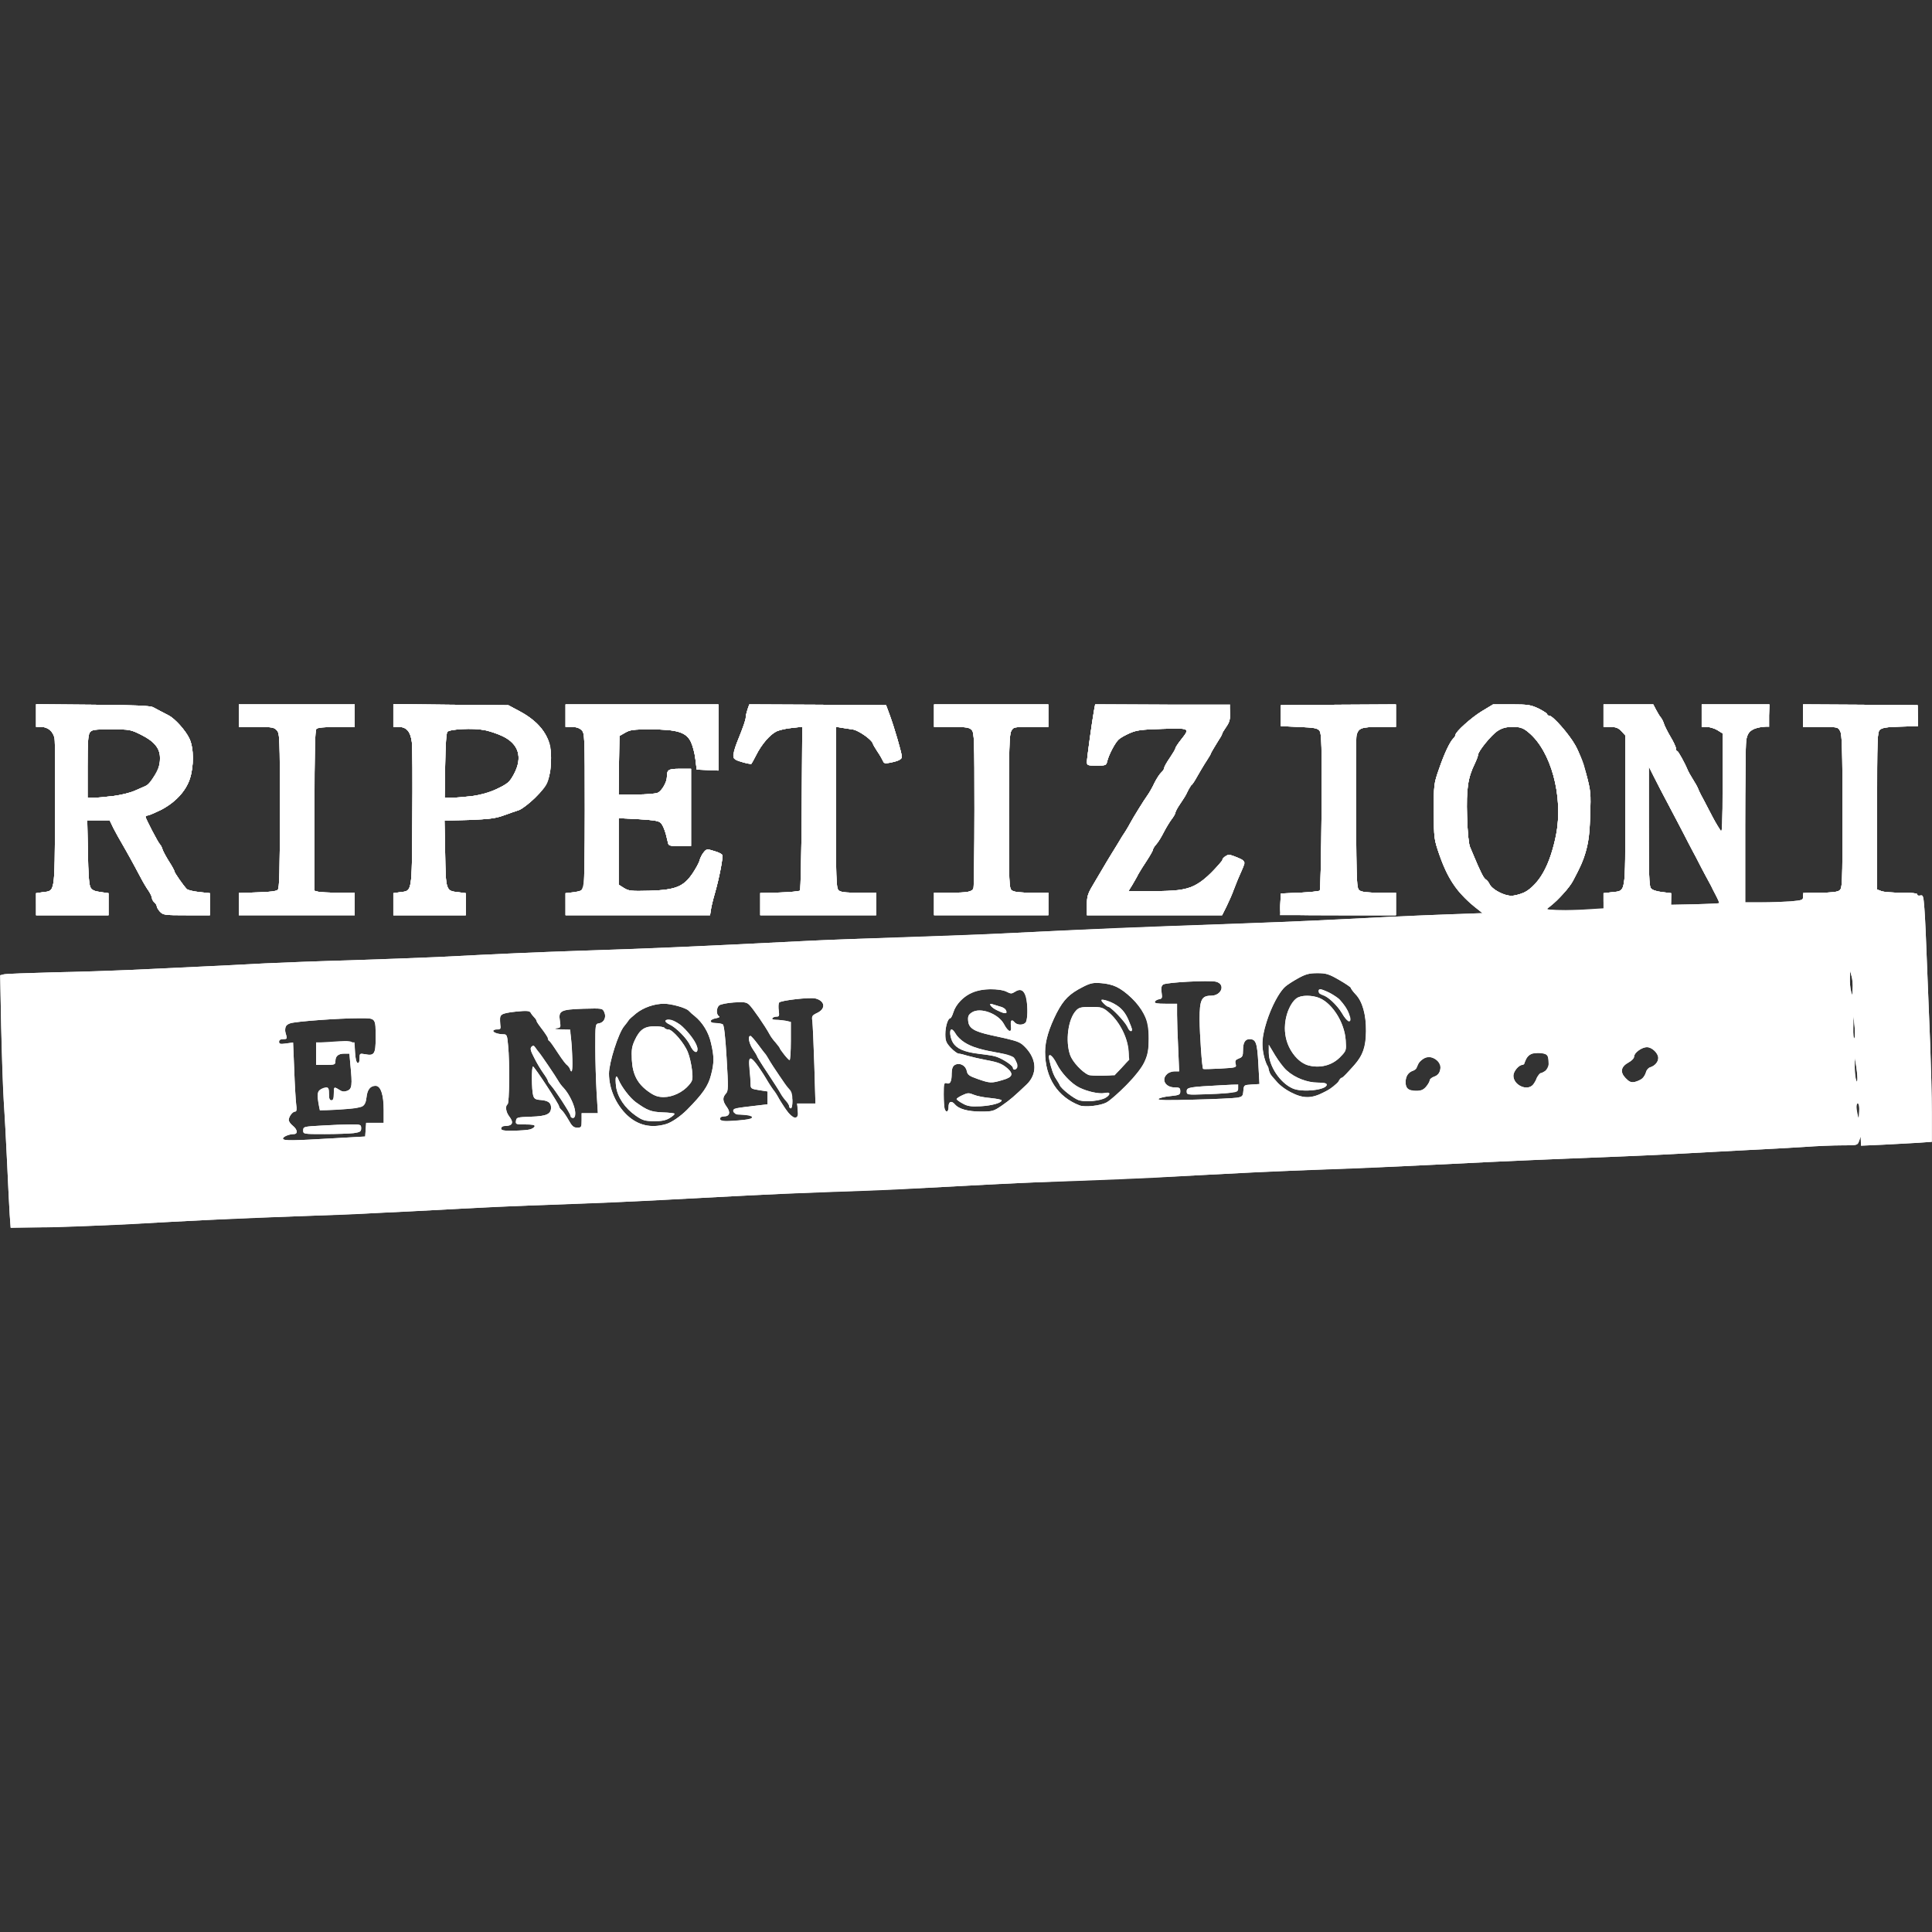 <?xml version="1.0" encoding="UTF-8" standalone="no"?>
<svg
   xmlns:dc="http://purl.org/dc/elements/1.1/"
   xmlns:cc="http://creativecommons.org/ns#"
   xmlns:rdf="http://www.w3.org/1999/02/22-rdf-syntax-ns#"
   xmlns:svg="http://www.w3.org/2000/svg"
   xmlns="http://www.w3.org/2000/svg"
   xmlns:sodipodi="http://sodipodi.sourceforge.net/DTD/sodipodi-0.dtd"
   xmlns:inkscape="http://www.inkscape.org/namespaces/inkscape"
   width="100%"
   height="100%"
   viewBox="0 0 800 800"
   version="1.1"
   xml:space="preserve"
   style="fill-rule:evenodd;clip-rule:evenodd;stroke-linejoin:round;stroke-miterlimit:2;"
   id="svg521"
   sodipodi:docname="RipetizioniENonSoloWhite.svg"
   inkscape:version="0.92.4 (5da689c313, 2019-01-14)"><rect x="0" y="0" width="800" height="800" fill="#333333" stroke="none"/><defs
     id="defs525" /><sodipodi:namedview
     pagecolor="#ffffff"
     bordercolor="#666666"
     borderopacity="1"
     objecttolerance="10"
     gridtolerance="10"
     guidetolerance="10"
     inkscape:pageopacity="0"
     inkscape:pageshadow="2"
     inkscape:window-width="1366"
     inkscape:window-height="705"
     id="namedview523"
     showgrid="false"
     inkscape:zoom="0.295"
     inkscape:cx="400"
     inkscape:cy="400"
     inkscape:window-x="-8"
     inkscape:window-y="-8"
     inkscape:window-maximized="1"
     inkscape:current-layer="svg521" /><g
     id="g519"
     style="fill:#ffffff"><path
       d="M4.01,502.787c-0.2,-3.065 -0.666,-12.727 -1.066,-21.523c-0.4,-8.796 -1.066,-20.191 -1.399,-25.322c-0.333,-5.131 -0.8,-18.925 -1.066,-30.72l-0.4,-21.39l1.599,-0.4c0.866,-0.2 9.996,-0.533 20.258,-0.8c10.262,-0.2 24.522,-0.666 31.652,-0.999c7.13,-0.334 19.925,-0.933 28.321,-1.333c8.463,-0.4 21.057,-1 27.987,-1.4c6.997,-0.333 22.724,-0.932 34.985,-1.266c12.261,-0.399 28.454,-0.999 35.984,-1.332c29.986,-1.533 39.848,-1.933 60.639,-2.666c27.854,-0.866 41.582,-1.466 91.959,-3.998c7.53,-0.4 26.988,-1.133 43.314,-1.666c16.326,-0.533 35.651,-1.266 42.981,-1.666c40.182,-1.999 43.514,-2.132 96.29,-3.998c18.925,-0.666 32.852,-1.266 59.307,-2.666c6.797,-0.333 18.258,-0.799 25.455,-1.066l13.128,-0.466l-2.466,-1.866c-7.463,-5.797 -12.061,-12.461 -15.593,-22.59c-2.066,-6.197 -2.132,-6.597 -2.199,-17.659c0,-11.061 0.067,-11.461 2.199,-17.659c2.133,-6.33 4.332,-10.861 5.931,-12.527c0.466,-0.467 0.866,-1.2 0.866,-1.533c0,-1.333 6.53,-7.13 10.995,-9.796l4.598,-2.798l7.597,0c6.93,0 7.996,0.2 11.261,1.732c1.933,1 3.532,1.999 3.532,2.333c0,0.333 0.4,0.599 0.866,0.599c1.466,0 8.263,7.73 10.796,12.328c1.332,2.399 2.865,5.931 3.465,7.863c2.798,10.062 2.998,11.329 2.665,21.124c-0.333,12.195 -1.466,16.526 -7.13,27.121c-1.466,2.733 -6.53,8.397 -8.796,9.863c-1.066,0.599 -1.866,1.399 -1.866,1.732c0,0.733 7.663,0.8 16.859,0.133l6.464,-0.399l0,-3.132l0,-3.132l3.465,-0.4c5.931,-0.733 5.531,1.599 5.531,-33.785l0,-31.186l-1.599,-1.733c-1.266,-1.332 -2.266,-1.732 -4.532,-1.732l-2.865,0l0,-4.665l0,-4.664l20.591,0l1.133,2.199c0.599,1.133 1.466,2.599 1.932,3.132c0.467,0.533 1.066,1.732 1.333,2.599c0.266,0.866 1.466,3.331 2.732,5.464c1.266,2.066 2.266,4.265 2.266,4.864c0,0.6 0.2,1.066 0.533,1.066c0.4,0 3.465,5.398 4.398,7.997c0.266,0.533 1.133,2.199 2.065,3.665c0.933,1.466 1.866,3.132 2.066,3.665c0.2,0.533 0.8,1.932 1.4,2.999c0.599,1.132 2.132,3.931 3.331,6.33c2.133,4.132 2.799,5.331 4.732,8.33c0.666,1.066 0.799,-2.599 0.799,-19.525l0,-20.791l-2.132,-1.332c-1.2,-0.733 -3.199,-1.333 -4.331,-1.333l-2.199,0l0,-4.665l0,-4.664l27.987,0l0,9.329l-2.466,0c-1.399,0 -3.465,0.6 -4.598,1.266c-1.665,1 -2.132,1.799 -2.465,4.398c-0.267,1.733 -0.467,17.526 -0.467,35.051l0,31.919l6.864,0c3.798,0 9.196,-0.2 11.995,-0.4c4.798,-0.466 5.131,-0.533 5.131,-1.999c0,-1.599 0.133,-1.599 6.863,-1.599c4.865,0 7.264,-0.267 8.197,-0.933c1.199,-0.933 1.266,-2.066 1.266,-32.585c0,-25.989 -0.2,-31.92 -0.933,-33.319c-0.933,-1.799 -1.066,-1.799 -8.196,-1.799l-7.197,0l0,-4.665l0,-4.664l23.722,0.133l23.723,0.2l0.133,8.663l-7.263,0.2c-5.597,0.133 -7.53,0.466 -8.463,1.266c-1.133,0.999 -1.199,3.198 -1.199,33.651l0,32.519l1.732,0.667c0.933,0.399 4.665,0.666 8.33,0.666c4.398,0 6.597,0.266 6.597,0.733c0,0.4 0.533,0.6 1.266,0.4c1.133,-0.267 1.266,0.266 1.666,5.464c0.267,3.132 0.733,13.527 1.066,23.056c0.4,9.529 1,24.523 1.333,33.319c0.333,8.796 0.666,21.457 0.666,28.121l0,12.061l-5.464,0.4c-3.065,0.2 -9.662,0.533 -14.66,0.799l-9.196,0.4l-0.067,-1.866l-0.066,-1.932l-0.667,1.866c-0.666,1.799 -0.666,1.799 -6.996,1.799c-3.466,0 -10.596,0.266 -15.793,0.666c-5.131,0.333 -15.993,0.933 -24.056,1.333c-8.063,0.4 -19.325,0.999 -24.989,1.333c-10.062,0.599 -25.522,1.266 -60.973,2.665c-9.529,0.4 -28.72,1.266 -42.648,1.999c-13.927,0.733 -34.318,1.666 -45.313,1.999c-10.995,0.334 -25.855,0.933 -32.985,1.333c-26.988,1.466 -36.85,1.933 -55.642,2.666c-25.788,0.932 -48.845,2.065 -83.629,3.998c-6.797,0.4 -21.59,0.999 -32.985,1.333c-11.328,0.399 -25.922,0.999 -32.319,1.332c-12.328,0.667 -30.786,1.6 -51.644,2.666c-6.93,0.4 -21.657,0.933 -32.652,1.332c-10.995,0.334 -25.255,0.933 -31.652,1.333c-6.397,0.333 -17.926,0.933 -25.655,1.333c-7.664,0.333 -16.393,0.8 -19.325,0.999c-2.932,0.2 -14.794,0.667 -26.322,1c-11.528,0.4 -26.654,0.933 -33.651,1.333c-55.709,2.932 -64.705,3.332 -75.767,3.332l-10.395,0l-0.4,-5.465Zm134.207,-31.452l12.994,-0.733l0.2,-2.799l0.2,-2.865l7.263,0l0,-5.331c0,-6.131 -1.266,-9.996 -3.198,-9.996c-2.266,0 -3.599,1.599 -3.932,4.798c-0.266,2.199 -0.733,3.265 -1.799,3.798c-1.666,0.867 -16.992,1.999 -17.459,1.266c-0.2,-0.266 -0.533,-2.065 -0.733,-3.931c-0.333,-2.866 -0.2,-3.599 0.8,-4.332c0.733,-0.533 1.799,-0.932 2.465,-0.932c0.933,0 1.2,0.533 1.2,2.665c0,1.932 0.266,2.665 0.999,2.665c0.733,0 1,-0.733 1,-2.665c0,-2.999 0.067,-3.065 2.266,-1.666c1.199,0.8 1.999,0.866 3.331,0.4c1.933,-0.8 2.133,-2.199 1.267,-10.862l-0.4,-4.531l-2.066,0c-2.532,0 -3.732,0.999 -3.732,3.132c0,1.399 -0.266,1.532 -3.998,1.532l-3.998,0l0,-4.598l0,-4.531l6.664,-0.466c9.062,-0.667 9.196,-0.6 9.462,4.398c0.133,2.532 0.533,4.198 1.066,4.398c0.533,0.133 0.8,-0.467 0.8,-1.866c0,-2.132 0.067,-2.132 2.399,-1.733c3.665,0.733 4.265,-0.2 4.265,-6.53c0,-8.663 0.2,-8.396 -6.597,-8.396c-8.597,0 -26.788,1.332 -28.854,2.132c-1.6,0.6 -2.066,1.266 -1.999,3.199c0,0.2 0.2,0.999 0.466,1.865c0.333,1.267 0.2,1.466 -1.266,1.466c-1.133,0 -1.733,0.334 -1.733,1.067c0,0.933 0.467,1.066 2.866,0.733l2.932,-0.4l0.466,11.128c0.2,6.131 0.6,12.528 0.8,14.327c0.333,2.266 0.2,3.132 -0.4,3.132c-1.066,0 -2.599,1.999 -2.665,3.465c0,0.6 0.733,1.666 1.666,2.399c1.999,1.599 2.199,3.465 0.399,3.465c-2.065,0 -4.864,1.266 -4.398,1.999c0.467,0.8 3.932,0.733 20.991,-0.266Zm81.23,-3.665c0.933,-0.267 1.733,-0.8 1.933,-1.266c0.2,-0.6 -0.933,-0.8 -3.865,-0.8c-3.865,0 -4.065,-0.067 -3.865,-1.466c0.2,-1.466 0.533,-1.533 6.197,-1.733c6.464,-0.199 8.33,-1.066 8.33,-3.798c0,-1.999 -1.2,-2.865 -4.332,-3.132c-2.132,-0.133 -2.665,-0.533 -3.065,-1.866c-0.666,-2.265 -0.733,-11.994 -0.067,-11.994c0.6,0.066 10.796,15.593 10.796,16.526c0,0.333 0.466,0.999 0.999,1.466c0.6,0.466 1.866,2.332 2.866,4.065c1.466,2.665 2.132,3.265 3.665,3.265c1.666,0 1.799,-0.2 1.799,-2.999l0,-2.999l6.73,0l-0.533,-8.462c-0.267,-4.732 -0.533,-12.995 -0.533,-18.526c0,-9.862 0,-9.995 1.533,-10.195c2.065,-0.333 3.132,-2.532 2.199,-4.598c-0.733,-1.666 -0.8,-1.666 -8.663,-1.466c-9.463,0.333 -10.396,0.8 -9.729,4.998c0.4,2.732 0.333,2.865 -1.466,3.132c-1,0.133 -0.133,0.333 1.932,0.4l3.799,0.066l0.333,3.532c0.2,1.866 0.466,5.797 0.533,8.663c0.2,4.998 -0.267,6.53 -1.133,3.798c-0.2,-0.733 -0.733,-1.333 -1.066,-1.333c-0.333,0 -1.999,-2.199 -3.665,-4.797c-1.733,-2.666 -3.399,-4.932 -3.665,-5.065c-0.333,-0.133 -0.6,-0.6 -0.6,-1.066c0,-0.467 -1.066,-2.199 -2.332,-3.798c-1.266,-1.6 -2.333,-3.199 -2.333,-3.466c0,-0.333 -0.466,-0.999 -0.999,-1.532c-0.533,-0.533 -1.2,-1.4 -1.466,-1.933c-0.467,-0.733 -1.599,-0.866 -6.131,-0.399c-3.398,0.333 -5.797,0.932 -6.197,1.466c-0.333,0.533 -0.4,2.065 -0.2,3.465c0.333,2.265 0.2,2.465 -1.333,2.465c-0.932,0 -1.665,0.267 -1.665,0.6c0,0.666 2.265,1.399 4.398,1.399c1.266,0 1.466,0.533 1.799,4.532c0.733,7.13 0.533,23.989 -0.2,24.455c-1.066,0.667 -0.733,3.199 0.666,4.998c2.066,2.666 1.4,3.998 -2.066,3.998c-0.666,0 -1.266,0.467 -1.266,1c0,0.8 1,0.999 5.198,0.933c2.799,-0.067 5.864,-0.267 6.73,-0.533Zm56.309,-2.199c2.332,-0.667 5.997,-3.199 8.729,-5.931c6.464,-6.53 8.796,-9.862 9.929,-14.394c1.333,-5.064 1.333,-7.596 0,-13.26c-1,-4.465 -3.465,-8.463 -6.73,-11.129c-0.867,-0.666 -2,-1.666 -2.533,-2.265c-1.199,-1.2 -7.13,-2.866 -10.195,-2.866c-3.998,0 -8.396,1.533 -11.462,3.932c-1.666,1.333 -3.132,2.665 -3.198,2.932c-0.134,0.266 -1,1.399 -1.866,2.466c-2.332,2.732 -6.264,15.059 -6.264,19.591c0,6.264 2.865,12.794 7.463,17.192c4.532,4.265 9.996,5.531 16.127,3.732Zm32.252,-1.733c4.664,-0.6 4.464,-1.732 -0.333,-2.132c-2.932,-0.267 -3.932,-0.6 -4.065,-1.466c-0.134,-0.866 0.4,-1.2 2.665,-1.466c1.6,-0.2 4.798,-0.6 7.197,-0.867l4.331,-0.533l0,-2.665l0,-2.666l-3.465,-0.533c-3.265,-0.533 -3.531,-0.733 -3.531,-2.332c0,-0.999 -0.2,-3.798 -0.467,-6.264c-0.333,-3.665 -0.2,-4.531 0.533,-4.531c0.866,0 4.865,5.531 7.197,9.862c0.533,0.933 1.466,2.266 2.066,2.999c0.666,0.666 1.866,2.532 2.665,4.198c2.399,4.531 5.531,7.93 6.93,7.397c1,-0.4 1.133,-0.933 0.733,-3.132l-0.466,-2.666l7.663,0l-0.466,-15.793c-0.267,-8.729 -0.667,-16.925 -0.8,-18.192c-0.333,-2.199 -0.2,-2.465 1.999,-3.531c3.665,-1.733 3.265,-4.998 -0.799,-5.998c-2.333,-0.533 -14.327,0.8 -14.994,1.733c-0.266,0.466 -0.333,1.932 -0.133,3.332c0.267,2.132 0.2,2.465 -0.933,2.465c-0.733,0 -1.533,0.333 -1.732,0.667c-0.267,0.399 0.399,0.666 1.532,0.666c1.066,0 2.932,0.2 4.065,0.4l2.066,0.466l0,7.863c0,4.399 -0.2,7.93 -0.467,7.93c-0.599,0 -4.198,-4.398 -4.198,-5.064c0,-0.333 -0.733,-1.266 -1.599,-2.199c-0.933,-1 -2.066,-2.466 -2.532,-3.399c-1.866,-3.465 -7.13,-11.061 -8.463,-12.261c-1.133,-1.066 -2.133,-1.199 -6.331,-0.933c-2.798,0.2 -5.464,0.733 -6.064,1.2c-1.199,0.999 -1.332,3.731 -0.133,4.464c0.533,0.334 0.133,0.6 -1.133,0.867c-2.865,0.466 -3.065,1.999 -0.266,1.999c1.199,0 2.532,0.266 2.998,0.533c0.533,0.333 1.067,4.998 1.6,13.994c0.733,12.261 0.733,13.594 -0.267,14.66c-1.533,1.666 -1.399,3.132 0.267,5.464c1.732,2.266 1.266,3.998 -1.067,3.998c-1.066,0 -1.665,0.4 -1.665,1c0,1.066 3.265,1.266 9.862,0.466Zm461.66,-6.664c-0.866,-0.866 -1.133,0.6 -0.666,3.332l0.599,2.866l0.2,-2.932c0.134,-1.533 0.067,-3.066 -0.133,-3.266Zm-376.898,1.2c0,-2.199 1.266,-2.666 2.665,-0.933c1.6,1.866 5.398,2.932 10.662,2.932c4.865,0 5.331,-0.133 8.73,-2.466c3.465,-2.398 5.064,-3.798 10.262,-8.729c4.931,-4.665 4.198,-11.328 -1.866,-16.726c-1.133,-0.999 -3.399,-1.666 -12.994,-3.731c-6.93,-1.533 -9.063,-2.866 -9.329,-5.865c-0.2,-1.932 0.133,-2.598 1.532,-3.531c3.465,-2.266 10.929,0.466 13.328,4.864c1.799,3.265 3.265,3.732 2.865,0.933c-0.333,-2.465 0.267,-3.198 1.466,-1.732c1,1.199 3.399,1.332 4.531,0.2c1,-1 1.067,-7.264 0.134,-10.662c-0.8,-2.866 -2.266,-3.599 -4.398,-2.199c-1.466,0.932 -1.8,0.932 -3.599,0c-1.199,-0.6 -3.731,-1 -6.664,-1c-7.396,0 -13.46,3.732 -15.326,9.529c-0.4,1.333 -1,2.466 -1.266,2.466c-1,0 -2.066,3.465 -2.066,6.597c0,2.732 0.333,3.598 2.266,5.664c1.266,1.333 2.732,2.399 3.265,2.399c0.466,0 2.199,0.4 3.865,0.933c1.599,0.466 5.064,1.266 7.597,1.732c5.131,0.933 6.597,1.533 8.862,3.532c2.466,2.266 1.933,3.598 -2.132,4.731c-4.665,1.4 -5.264,1.333 -10.262,-0.4c-3.599,-1.266 -4.265,-1.732 -4.598,-3.398c-0.467,-2.266 -2.932,-3.532 -4.865,-2.466c-0.933,0.533 -1.332,1.533 -1.466,4.198c-0.2,3.132 -0.333,3.466 -1.666,3.332c-1.466,-0.2 -1.532,0 -1.532,4.732c0,2.732 0.2,5.397 0.4,5.997c0.666,1.732 1.599,1.199 1.599,-0.933Zm65.371,-1.733c1.266,-0.733 4.864,-3.865 8.063,-7.063c7.73,-7.73 9.462,-11.262 9.462,-19.525c0,-5.464 -0.2,-6.397 -2.066,-10.062c-2.265,-4.398 -7.196,-9.329 -11.328,-11.328c-1.399,-0.667 -4.265,-1.333 -6.33,-1.466c-3.266,-0.267 -4.465,0 -7.464,1.532c-5.664,2.866 -7.996,5.198 -10.928,10.796c-3.199,6.33 -4.798,11.594 -4.798,16.126c0,10.728 5.131,18.658 14.327,22.19c2.199,0.8 8.529,0.133 11.062,-1.2Zm54.042,-1.999c2.266,-0.4 2.466,-0.599 2.666,-2.865c0.2,-2.399 0.266,-2.399 3.398,-2.599l3.265,-0.2l-0.466,-8.463c-0.467,-8.729 -1,-10.129 -3.665,-10.129c-1.799,0 -2.666,1.466 -2.666,4.465c0,2.532 -0.266,2.999 -1.732,3.532c-1.4,0.533 -1.666,0.999 -1.333,2.266c0.4,1.532 0.333,1.532 -6.464,1.932c-3.731,0.2 -6.93,0.267 -6.997,0.133c-0.466,-0.466 -1.399,-13.993 -1.466,-20.524c0,-8.063 0.8,-9.795 4.732,-9.795c4.398,0 6.13,-4.732 2.065,-5.798c-2.865,-0.666 -20.79,0.267 -21.923,1.2c-0.733,0.599 -0.866,1.532 -0.6,3.331c0.333,2.199 0.2,2.533 -1.066,2.733c-0.8,0.133 -1.533,0.599 -1.733,1.066c-0.2,0.599 1,0.799 4.465,0.799l4.731,0l0,4.532c0,2.465 0.2,8.729 0.467,13.993l0.4,9.463l-1.866,0c-1.066,0 -2.466,0.466 -3.132,1.133c-2.532,2.265 -0.733,5.531 3.198,5.531c1.933,0 2.266,0.199 2.266,1.599c0,1.399 -0.333,1.599 -4.131,1.999c-2.266,0.2 -4.465,0.733 -4.865,1.133c-0.466,0.599 3.332,0.666 14.66,0.333c8.463,-0.2 16.459,-0.6 17.792,-0.8Zm34.651,-1.599c5.265,-2.532 6.597,-3.398 7.33,-5.064c0.4,-0.867 1,-1.6 1.267,-1.6c0.333,0 1.199,-0.733 2.065,-1.599c6.797,-7.13 8.063,-9.929 8.13,-17.725c0.067,-6.797 -1.466,-12.328 -4.331,-15.26c-1.067,-1.133 -1.933,-2.333 -1.933,-2.599c0,-0.333 -2.199,-1.799 -4.864,-3.332c-4.265,-2.465 -5.398,-2.799 -8.996,-2.799c-3.399,0 -4.865,0.4 -7.997,2.133c-2.066,1.133 -4.531,2.732 -5.331,3.465c-4.131,3.665 -9.462,16.859 -9.462,23.323c0,3.332 1.133,8.196 2.132,9.396c0.267,0.333 0.533,1.066 0.533,1.665c0,0.667 0.6,1.866 1.4,2.733c0.799,0.866 1.932,2.199 2.532,2.932c0.6,0.733 1.866,1.799 2.732,2.332c6.53,3.798 9.929,4.265 14.793,1.999Zm43.781,-3.065c0.799,-1 1.399,-2.133 1.399,-2.599c0,-0.467 0.866,-1.2 1.933,-1.533c2.399,-0.866 3.265,-3.598 1.732,-5.864c-2.132,-3.265 -7.13,-2.665 -8.529,1.066c-0.4,1.133 -1.4,2.199 -2.133,2.399c-1.866,0.667 -2.932,2.266 -2.998,4.665c0,2.732 1.066,3.598 4.398,3.598c2.265,0 3.132,-0.333 4.198,-1.732Zm44.18,-0.733c0.533,-0.667 1.266,-1.999 1.733,-2.999c0.399,-1.066 1.132,-1.866 1.532,-1.866c1.6,0 3.265,-2.199 3.265,-4.265c0,-3.198 -0.866,-3.931 -4.398,-3.931c-2.465,0 -3.398,0.333 -4.398,1.466c-0.666,0.866 -1.199,1.932 -1.199,2.465c0,0.534 -0.4,0.933 -0.866,0.933c-1.533,0 -3.799,2.666 -3.799,4.465c0,3.932 5.731,6.53 8.13,3.732Zm45.247,-2.599c0.599,-0.533 1.332,-1.733 1.532,-2.599c0.2,-0.866 1,-1.799 1.733,-1.999c1.932,-0.6 3.332,-2.199 3.332,-3.865c0,-1.999 -2.599,-4.465 -4.665,-4.465c-2.199,0 -5.331,2.333 -5.331,3.932c0,0.666 -1,1.732 -2.266,2.399c-3.198,1.732 -3.665,3.998 -1.266,6.464c1.533,1.599 2.266,1.865 3.799,1.599c1.066,-0.267 2.465,-0.866 3.132,-1.466Zm88.627,-4.598l-0.6,-3.998l-0.067,3.065c0,1.733 0.133,4.131 0.4,5.331c0.8,3.532 1,0.267 0.267,-4.398Zm-0.733,-16.992l-0.467,-4.332l-0.067,4.998c-0.066,2.665 0.134,4.664 0.4,4.331c0.333,-0.4 0.4,-2.599 0.134,-4.997Zm-1.267,-20.791l-0.599,-2.199l-0.067,3.065c-0.067,1.733 0.133,4.132 0.467,5.331c0.466,2.266 0.466,2.199 0.666,-0.866c0.133,-1.666 -0.067,-4.065 -0.467,-5.331Zm-54.842,-30.187c0.267,-0.266 -2.332,-5.531 -4.331,-8.996c-0.533,-0.933 -1.866,-3.598 -2.999,-5.997c-1.199,-2.399 -2.265,-4.465 -2.532,-4.665c-0.2,-0.199 -1.533,-2.598 -2.932,-5.331c-1.333,-2.732 -4.665,-9.195 -7.397,-14.326c-2.732,-5.132 -5.864,-11.129 -6.93,-13.328l-1.999,-3.998l0,24.656c0,19.324 0.133,24.922 0.866,25.788c0.533,0.733 2.266,1.333 4.598,1.599l3.799,0.467l0,4.798l9.795,-0.2c5.464,-0.134 9.996,-0.333 10.062,-0.467Zm-80.897,-4.331c2.866,-1.333 6.797,-5.531 8.929,-9.662c1.466,-2.866 3.532,-9.53 4.465,-14.327c3.132,-16.06 -2.266,-35.518 -11.995,-42.915c-3.131,-2.398 -8.596,-2.465 -12.261,-0.066c-2.599,1.732 -8.063,8.463 -8.063,9.929c0,0.466 -0.599,2.065 -1.332,3.598c-2.866,5.864 -3.532,10.395 -3.199,21.79c0.2,6.597 0.666,11.395 1.199,12.661c0.467,1.133 1.067,2.599 1.4,3.332c2.932,6.997 4.065,9.329 4.998,9.929c0.533,0.4 1.332,1.533 1.799,2.399c0.999,1.999 5.93,4.598 8.862,4.598c1.133,0.067 3.466,-0.533 5.198,-1.266Z"
       style="fill:#ffffff;fill-rule:nonzero"
       id="path371" /><path
       d="M125.556,468.07c0,-1.533 0.2,-1.6 7.53,-2c4.065,-0.266 9.462,-0.466 11.995,-0.466c4.264,0 4.464,0.067 4.464,1.599c0,1.333 -0.4,1.6 -3.065,1.999c-1.733,0.2 -7.13,0.4 -11.995,0.4c-8.929,0 -8.929,0 -8.929,-1.532Z"
       style="fill:#ffffff;fill-rule:nonzero"
       id="path373" /><path
       d="M236.173,462.006c0,-0.933 -6.13,-10.462 -8.129,-12.661c-0.667,-0.733 -1.2,-1.533 -1.2,-1.866c0,-0.267 -0.866,-1.733 -1.932,-3.199c-1,-1.399 -2.733,-4.265 -3.732,-6.33c-1.533,-2.932 -1.733,-3.865 -1.066,-4.532c0.666,-0.599 0.999,-0.533 1.732,0.533c0.533,0.733 1.2,1.666 1.533,2c0.8,0.999 6.997,10.195 7.863,11.728c0.4,0.733 1.333,1.999 2.132,2.798c3.865,4.199 6.398,12.462 3.799,12.462c-0.533,0 -1,-0.4 -1,-0.933Z"
       style="fill:#ffffff;fill-rule:nonzero"
       id="path375" /><path
       d="M263.294,462.006c-4.531,-3.132 -7.596,-7.664 -8.196,-12.128c-0.466,-3.999 0,-5.331 1,-2.866c1.266,3.066 4.731,7.597 7.196,9.396c4.732,3.399 6.331,3.998 10.996,4.198c2.532,0.067 4.797,0.333 4.997,0.533c0.2,0.2 -0.666,1 -1.866,1.733c-1.665,1.066 -3.398,1.399 -6.597,1.399c-3.798,-0.066 -4.731,-0.333 -7.53,-2.265Z"
       style="fill:#ffffff;fill-rule:nonzero"
       id="path377" /><path
       d="M268.692,452.143c-4.665,-3.265 -6.73,-7.13 -7.063,-13.26c-0.2,-4.132 0,-5.531 1.199,-8.13c2.066,-4.465 4.065,-5.797 8.396,-5.797c1.933,0 3.732,0.333 3.932,0.666c0.2,0.4 0.933,0.666 1.599,0.666c1.733,0 6.597,5.664 8.063,9.396c0.733,1.733 1.466,5.131 1.733,7.397c0.4,3.865 0.266,4.398 -1.266,6.197c-2.466,2.932 -6.731,4.998 -10.396,4.998c-2.399,0 -3.798,-0.467 -6.197,-2.133Z"
       style="fill:#ffffff;fill-rule:nonzero"
       id="path379" /><path
       d="M285.818,432.952c-1.266,-2.865 -5.864,-7.53 -8.663,-8.796c-2.066,-0.933 -1.799,-2.266 0.4,-1.933c3.798,0.533 11.261,8.663 11.261,12.195c0,2.132 -1.732,1.266 -2.998,-1.466Z"
       style="fill:#ffffff;fill-rule:nonzero"
       id="path381" /><path
       d="M326.799,458.141c0,-0.4 -0.599,-1.4 -1.266,-2.133c-0.733,-0.799 -1.732,-2.132 -2.199,-3.065c-0.466,-0.933 -2.932,-4.731 -5.397,-8.463c-2.466,-3.665 -4.465,-6.93 -4.465,-7.13c0,-0.2 -0.733,-1.466 -1.666,-2.799c-1.666,-2.399 -2.266,-5.597 -1.066,-5.597c0.333,0 1.732,1.599 3.132,3.531c1.399,1.866 2.732,3.599 2.998,3.799c0.2,0.2 0.8,1.133 1.333,2.066c1.666,3.131 7.197,11.195 8.596,12.594c1,0.999 1.333,2.199 1.333,4.664c0,1.866 -0.266,3.332 -0.666,3.332c-0.333,0 -0.667,-0.333 -0.667,-0.799Z"
       style="fill:#ffffff;fill-rule:nonzero"
       id="path383" /><path
       d="M398.634,456.941c-1.399,-0.733 -2.532,-1.599 -2.532,-1.866c0.066,-0.266 1.133,-0.999 2.465,-1.599c2.133,-0.999 2.666,-0.999 4.732,-0.133c1.266,0.533 4.398,1.133 6.863,1.333c2.532,0.266 4.598,0.666 4.598,0.932c0,1.067 -3.998,2.199 -8.663,2.466c-4.065,0.2 -5.464,0 -7.463,-1.133Z"
       style="fill:#ffffff;fill-rule:nonzero"
       id="path385" /><path
       d="M419.425,442.148c-0.067,-1.066 -4.931,-4.198 -7.664,-4.798c-1.066,-0.267 -4.064,-0.733 -6.663,-1c-5.731,-0.666 -8.996,-2.132 -10.529,-4.664c-1.199,-2.066 -1.533,-5.398 -0.533,-5.398c0.4,0 1.133,0.8 1.733,1.866c0.599,1 2.132,2.466 3.398,3.332c3.332,2.199 6.864,3.265 16.126,4.798c1.933,0.333 3.932,1.066 4.531,1.599c1.267,1.333 1.533,4.465 0.467,4.865c-0.467,0.199 -0.866,-0.067 -0.866,-0.6Z"
       style="fill:#ffffff;fill-rule:nonzero"
       id="path387" /><path
       d="M412.628,418.225c-2.466,-1.199 -3.665,-3.198 -1.466,-2.332c0.599,0.2 1.866,0.6 2.798,0.866c1.733,0.4 2.799,1.266 2.799,2.399c0,0.733 -1.466,0.4 -4.131,-0.933Z"
       style="fill:#ffffff;fill-rule:nonzero"
       id="path389" /><path
       d="M446.946,455.675c-2.066,-0.533 -7.53,-4.864 -8.13,-6.33c-0.133,-0.4 -0.8,-1.466 -1.399,-2.399c-1.133,-1.6 -2.133,-4.398 -2.932,-8.13c-0.733,-3.265 1.199,-2.132 3.198,1.866c1.999,3.931 5.864,7.93 9.329,9.662c3.599,1.733 8.13,2.732 10.329,2.266c2.466,-0.533 2.732,0.533 0.533,1.932c-1.866,1.266 -8.063,1.866 -10.928,1.133Z"
       style="fill:#ffffff;fill-rule:nonzero"
       id="path391" /><path
       d="M450.677,445.08c-2.798,-1.266 -6.597,-5.398 -7.53,-8.13c-2.065,-5.931 -0.866,-14.927 2.399,-18.458c1.2,-1.333 2.133,-1.533 6.198,-1.533c4.398,0 4.997,0.2 7.263,2.132c4.931,4.199 8.396,11.395 8.396,17.326c0,2.199 -0.533,3.132 -2.932,5.731c-2.932,3.065 -2.932,3.132 -7.863,3.265c-2.665,0.067 -5.331,-0.067 -5.931,-0.333Z"
       style="fill:#ffffff;fill-rule:nonzero"
       id="path393" /><path
       d="M466.803,425.222c-0.932,-2.066 -6.796,-8.263 -7.796,-8.263c-0.733,0 -2.932,-2.132 -2.932,-2.865c0,-0.733 4.198,0.866 6.864,2.532c1.799,1.266 3.065,2.865 4.198,5.397c0.866,2 1.599,3.932 1.599,4.265c0,1.266 -1.133,0.667 -1.933,-1.066Z"
       style="fill:#ffffff;fill-rule:nonzero"
       id="path395" /><path
       d="M491.392,451.877c0,-1.666 1,-1.799 14.861,-2.532l6.463,-0.334l0,1.6c0,1.399 -0.333,1.599 -3.465,1.932c-1.932,0.2 -6.73,0.467 -10.662,0.6c-7.063,0.266 -7.197,0.2 -7.197,-1.266Z"
       style="fill:#ffffff;fill-rule:nonzero"
       id="path397" /><path
       d="M535.24,450.677c-5.198,-2.265 -9.863,-9.329 -9.863,-14.86l0,-3.198l2.599,4.331c1.466,2.399 3.599,5.264 4.865,6.331c3.265,2.998 8.463,4.997 12.794,4.997c2.599,0 3.732,0.267 3.732,0.867c0,2.199 -10.196,3.332 -14.127,1.532Z"
       style="fill:#ffffff;fill-rule:nonzero"
       id="path399" /><path
       d="M541.503,441.082c-5.197,-1.533 -9.462,-8.397 -9.462,-15.327c0,-4.864 2.199,-10.595 4.798,-12.394c1.866,-1.333 6.53,-1.4 9.462,-0.134c5.531,2.333 10.462,10.263 10.929,17.593c0.266,4.131 0.266,4.264 -2.266,6.863c-3.398,3.532 -8.529,4.798 -13.461,3.399Z"
       style="fill:#ffffff;fill-rule:nonzero"
       id="path401" /><path
       d="M555.564,419.358c-2.199,-3.598 -5.331,-6.464 -7.997,-7.33c-1.532,-0.467 -2.199,-2.399 -0.866,-2.399c1.333,0 6.997,2.999 8.13,4.331c3.398,3.865 5.531,8.996 3.731,8.996c-0.466,0 -1.865,-1.599 -2.998,-3.598Z"
       style="fill:#ffffff;fill-rule:nonzero"
       id="path403" /><path
       d="M14.939,374.378l0,-4.531l2.732,-0.4c5.198,-0.666 4.931,1 5.131,-31.986c0.133,-16.192 0,-30.453 -0.2,-31.652c-0.533,-2.866 -2.732,-4.798 -5.464,-4.798l-2.199,0l0,-4.731l0,-4.665l23.523,0.2c17.192,0.133 23.856,0.4 24.988,1.066c1.8,1 3.932,2.066 6.331,3.332c2.665,1.333 7.13,6.331 8.663,9.662c1.866,3.932 1.866,11.529 0.133,16.726c-1.733,5.131 -6.064,9.729 -11.995,12.795c-2.465,1.199 -4.931,2.265 -5.397,2.265c-0.533,0 -0.933,0.267 -0.933,0.533c0,0.733 5.397,11.062 5.997,11.462c0.267,0.2 0.733,1.066 1,1.932c0.266,0.933 1.532,3.199 2.732,5.131c1.266,1.933 2.265,3.799 2.265,4.132c0,0.533 3.599,5.731 5.065,7.263c0.466,0.467 2.799,1 5.198,1.266l4.398,0.467l0,9.129l-9.663,0c-8.996,0 -9.662,-0.067 -10.995,-1.466c-0.733,-0.8 -1.333,-1.799 -1.333,-2.266c0,-0.399 -0.466,-1.132 -0.999,-1.599c-0.533,-0.466 -1,-1.266 -1,-1.799c0,-0.533 -0.666,-1.866 -1.399,-2.999c-0.8,-1.066 -2.332,-3.665 -3.399,-5.731c-1.066,-2.065 -3.398,-6.33 -5.197,-9.462c-1.799,-3.132 -4.198,-7.53 -5.398,-9.796l-2.066,-4.198l-4.664,0l-4.665,0l0.267,13.194c0.133,8.93 0.466,13.594 1.066,14.594c0.6,1.133 1.666,1.599 4.132,1.932l3.331,0.467l0,9.129l-14.993,0l-14.993,0l0,-4.598Zm32.052,-44.78c4.798,-0.6 8.596,-1.799 13.927,-4.531c0.533,-0.333 1.999,-2.133 3.132,-4.132c4.332,-7.13 2.599,-12.527 -5.397,-16.592c-4.465,-2.266 -4.798,-2.333 -12.528,-2.333c-7.13,0 -8.063,0.134 -8.93,1.267c-0.733,1.066 -0.932,4.131 -0.932,14.193l0,12.861l2.532,0c1.466,0 5.131,-0.333 8.196,-0.733Z"
       style="fill:#ffffff;fill-rule:nonzero"
       id="path405" /><path
       d="M98.901,374.378l0,-4.598l7.663,-0.266c5.065,-0.134 7.864,-0.467 8.463,-1.067c0.667,-0.666 0.867,-7.53 0.867,-32.718c0,-30.453 -0.067,-31.986 -1.266,-33.319c-1.133,-1.266 -2,-1.399 -8.53,-1.399l-7.197,0l0,-4.665l0,-4.664l47.979,0l0,9.329l-7.53,0c-4.998,0 -7.797,0.266 -8.33,0.8c-0.6,0.599 -0.799,9.062 -0.799,33.918l0,33.118l1.532,0.4c0.8,0.2 4.532,0.4 8.33,0.4l6.797,0l0,9.329l-23.989,0l-23.99,0l0,-4.598Z"
       style="fill:#ffffff;fill-rule:nonzero"
       id="path407" /><path
       d="M162.873,374.378l0,-4.531l2.732,-0.4c5.131,-0.666 4.931,0.866 5.131,-30.653c0.133,-15.46 0.066,-29.653 -0.2,-31.519c-0.533,-4.265 -2.199,-6.264 -5.331,-6.264l-2.332,0l0,-4.731l0,-4.732l23.856,0.267l23.789,0.267l4.665,2.398c5.53,2.866 9.795,7.131 11.728,11.595c1.133,2.732 1.332,4.198 1.066,8.93c-0.533,8.996 -0.8,9.729 -6.064,14.926c-2.666,2.732 -5.731,5.065 -7.064,5.531c-1.266,0.4 -4.131,1.4 -6.33,2.199c-3.265,1.2 -5.864,1.533 -14.26,1.866l-10.196,0.267l0.267,13.593c0.266,15.394 0.266,15.527 5.464,16.06l3.065,0.4l0,9.129l-14.993,0l-14.993,0l0,-4.598Zm32.718,-44.78c5.265,-0.733 11.862,-3.132 14.727,-5.464c0.6,-0.467 1.733,-2.132 2.532,-3.665c3.665,-6.93 1.933,-12.461 -4.798,-15.66c-2.132,-0.999 -5.597,-2.199 -7.729,-2.532c-4.398,-0.866 -13.928,-0.4 -15.06,0.733c-0.467,0.466 -0.8,5.264 -0.933,13.994l-0.2,13.327l2.932,0c1.599,0 5.464,-0.333 8.529,-0.733Z"
       style="fill:#ffffff;fill-rule:nonzero"
       id="path409" /><path
       d="M234.174,374.378l0,-4.531l2.999,-0.333c5.331,-0.667 4.998,1.799 4.998,-33.919c0,-31.052 -0.067,-31.985 -1.333,-33.251c-0.866,-0.867 -2.199,-1.333 -3.998,-1.333l-2.666,0l0,-4.665l0,-4.664l63.305,0l0,27.388l-4.465,-0.2l-4.531,-0.2l-0.533,-4.332c-0.266,-2.399 -1.133,-5.597 -1.866,-7.13c-1.932,-3.998 -5.597,-5.131 -16.592,-5.198c-7.197,0 -8.663,0.2 -10.662,1.4l-2.333,1.333l-0.199,12.127l-0.134,12.128l7.264,0c4.065,0 8.063,-0.333 8.929,-0.733c1.666,-0.733 3.798,-4.398 3.798,-6.597c0,-2.932 0.6,-3.332 5.398,-3.332l4.598,0l0,31.986l-4.665,0c-4.531,0 -4.664,-0.066 -4.997,-1.799c-0.867,-4.065 -1.933,-6.93 -2.999,-7.863c-0.866,-0.8 -3.332,-1.133 -9.263,-1.466l-8.063,-0.4l0,27.521l2.199,1.399c1.933,1.2 2.999,1.333 10.462,1.133c10.862,-0.333 13.994,-1.599 17.859,-7.063c1.399,-2.133 2.799,-4.598 2.999,-5.531c0.266,-1 0.999,-2.466 1.666,-3.265c1.199,-1.466 1.399,-1.533 4.331,-0.6c1.733,0.466 3.199,1.199 3.398,1.666c0.4,0.999 -1.266,9.529 -2.998,15.593c-0.8,2.732 -1.6,5.997 -1.733,7.197l-0.333,2.132l-29.92,0l-29.92,0l0,-4.598Z"
       style="fill:#ffffff;fill-rule:nonzero"
       id="path411" /><path
       d="M314.805,374.378l0,-4.598l7.93,-0.2c4.398,-0.133 8.196,-0.533 8.529,-0.799c0.267,-0.334 0.6,-15.727 0.733,-34.185l0.2,-33.652l-4.198,0.467c-2.332,0.2 -5.198,0.866 -6.397,1.399c-2.732,1.333 -6.198,5.264 -8.53,9.929c-0.999,1.999 -1.932,3.598 -1.999,3.598c-0.133,0 -1.732,-0.333 -3.532,-0.733c-4.664,-0.999 -4.864,-1.865 -2.065,-8.929c2.665,-6.797 3.331,-8.663 3.331,-9.662c0,-0.6 0.334,-2.066 0.733,-3.266l0.733,-2.065l28.321,0.133l28.321,0.2l1.599,4.331c1.733,4.732 4.265,13.261 4.798,16.126c0.333,2 -0.533,2.533 -5.064,3.399c-1.733,0.333 -2.266,0.2 -2.599,-0.733c-0.267,-0.6 -1.2,-2.332 -2.199,-3.798c-1,-1.466 -1.933,-2.999 -2.066,-3.399c-0.666,-1.799 -5.797,-5.531 -8.13,-5.864c-1.333,-0.2 -3.532,-0.533 -4.798,-0.733l-2.332,-0.4l0,33.319c0,29.387 0.133,33.385 1.066,34.318c0.8,0.866 2.599,1.066 8.33,1.066l7.263,0l0,9.329l-23.989,0l-23.989,0l0,-4.598Z"
       style="fill:#ffffff;fill-rule:nonzero"
       id="path413" /><path
       d="M386.773,374.311l0,-4.664l6.53,0c7.397,0 9.196,-0.333 9.796,-1.866c0.2,-0.6 0.399,-15.326 0.399,-32.652c0,-28.854 -0.066,-31.719 -1.132,-32.852c-1,-1.066 -2.133,-1.266 -8.397,-1.266l-7.196,0l0,-4.665l0,-4.664l47.312,0l0,9.329l-7.197,0c-7.13,0 -7.263,0 -8.196,1.799c-0.733,1.399 -0.933,7.33 -0.933,33.319c0,30.519 0.066,31.652 1.266,32.585c0.933,0.666 3.332,0.933 8.196,0.933l6.864,0l0,9.329l-23.656,0l-23.656,0l0,-4.665Z"
       style="fill:#ffffff;fill-rule:nonzero"
       id="path415" /><path
       d="M450.078,374.778c0,-3.932 0.266,-4.665 3.398,-9.862c1.799,-3.066 3.665,-6.198 4.132,-6.931c0.399,-0.733 1.732,-2.798 2.865,-4.664c1.133,-1.799 2.599,-4.398 3.332,-5.664c0.666,-1.266 1.799,-2.866 2.465,-3.599c0.6,-0.733 1.133,-1.599 1.133,-1.999c0,-0.6 3.465,-6.33 7.33,-12.061c1,-1.466 2.466,-4.065 3.332,-5.864c0.866,-1.733 2.132,-3.665 2.799,-4.265c0.666,-0.6 1.199,-1.466 1.199,-1.999c0,-0.466 1.067,-2.332 2.333,-4.131c1.266,-1.733 2.332,-3.532 2.332,-3.865c0,-0.4 1.066,-1.999 2.332,-3.599c3.798,-4.798 3.732,-4.798 -7.796,-4.464c-8.73,0.266 -10.662,0.533 -13.528,1.799c-1.799,0.799 -3.865,1.932 -4.531,2.599c-1.466,1.332 -4.065,6.263 -4.731,8.996c-0.4,1.732 -0.6,1.799 -4.398,1.799c-3.732,0 -3.998,-0.134 -3.998,-1.466c0,-1.6 2.399,-18.925 3.065,-21.99l0.4,-1.866l55.841,0l0,3.531c0,2.733 -0.399,4.065 -1.665,5.798c-0.933,1.266 -1.666,2.532 -1.666,2.865c0,0.333 -0.533,1.4 -1.266,2.333c-0.667,0.999 -1.933,3.132 -2.866,4.797c-2.465,4.332 -5.731,9.863 -8.329,13.728c-1.2,1.865 -2.2,3.598 -2.2,3.798c0,0.266 -1.066,1.999 -2.332,3.798c-1.266,1.799 -2.332,3.665 -2.332,4.065c0,0.467 -0.733,1.733 -1.599,2.865c-0.867,1.133 -2.333,3.599 -3.266,5.398c-0.933,1.866 -2.265,4.065 -3.065,4.931c-0.8,0.866 -1.399,1.933 -1.399,2.266c0,0.333 -1.133,2.332 -2.466,4.398c-1.399,2.066 -2.998,4.664 -3.598,5.731c-0.533,1.132 -1.733,3.132 -2.532,4.531l-1.533,2.466l10.662,0c11.528,0 14.193,-0.534 19.125,-3.865c2.665,-1.733 8.996,-8.063 8.996,-8.93c0,-1.199 2.265,-2.532 3.598,-2.132c2.999,0.933 5.731,2.465 5.731,3.265c0,0.467 -1.066,3.065 -2.333,5.731c-1.266,2.732 -2.332,5.264 -2.332,5.731c0,0.399 -1.066,2.932 -2.332,5.464l-2.399,4.731l-27.921,0l-27.987,0l0,-4.198Z"
       style="fill:#ffffff;fill-rule:nonzero"
       id="path417" /><path
       d="M530.175,374.511l0.2,-4.531l7.797,-0.333c4.264,-0.2 7.996,-0.6 8.329,-0.866c0.267,-0.334 0.6,-14.994 0.733,-32.652c0.133,-27.255 0.067,-32.319 -0.799,-33.452c-0.8,-1.133 -1.933,-1.4 -8.53,-1.666l-7.53,-0.333l0,-4.332l0,-4.331l23.856,-0.2l23.789,-0.133l0,9.329l-6.93,0c-7.396,0 -8.663,0.466 -9.396,3.532c-0.2,0.799 -0.266,15.326 -0.2,32.319c0.2,29.72 0.267,30.919 1.467,31.852c0.932,0.666 3.331,0.933 8.196,0.933l6.863,0l0,9.329l-23.989,0l-24.056,0l0.2,-4.465Z"
       style="fill:#ffffff;fill-rule:nonzero"
       id="path419" /><path
       d="M4.01,502.854c-0.2,-3.065 -0.666,-12.661 -1.066,-21.257c-0.4,-8.596 -0.999,-20.324 -1.399,-25.989c-0.333,-5.664 -0.8,-19.657 -1.066,-31.052l-0.4,-20.724l1.599,-0.4c0.866,-0.2 9.996,-0.533 20.258,-0.8c10.262,-0.2 24.655,-0.666 31.985,-0.999c7.33,-0.334 20.058,-0.933 28.321,-1.333c8.263,-0.4 20.724,-1 27.654,-1.4c6.997,-0.333 22.724,-0.932 34.985,-1.266c12.261,-0.399 28.454,-0.999 35.984,-1.332c28.454,-1.466 39.649,-1.933 60.639,-2.666c28.587,-0.933 48.778,-1.799 91.959,-3.998c7.53,-0.4 23.856,-1 36.317,-1.333c12.461,-0.4 28.787,-0.999 36.317,-1.333c33.985,-1.732 61.973,-2.865 110.951,-4.664c18.258,-0.666 33.585,-1.399 58.307,-2.666c6.797,-0.333 18.192,-0.799 25.389,-1.066l13.127,-0.466l-3.798,-3.132c-7.264,-6.131 -10.729,-11.395 -14.127,-21.324c-2.133,-6.131 -2.199,-6.664 -2.199,-17.659c-0.067,-10.995 0,-11.528 2.065,-17.392c2.266,-6.53 4.465,-11.262 5.931,-12.794c0.533,-0.467 0.933,-1.133 0.933,-1.466c0,-1.266 6.73,-7.33 10.929,-9.863l4.664,-2.798l7.597,0c6.93,0 7.996,0.2 11.261,1.732c1.933,1 3.532,1.999 3.532,2.333c0,0.333 0.4,0.599 0.866,0.599c1.466,0 8.263,7.73 10.796,12.328c1.399,2.399 3.331,7.597 4.464,11.795c1.933,7.063 1.999,7.996 1.666,17.192c-0.333,12.195 -1.532,16.526 -7.13,27.121c-1.466,2.733 -6.53,8.397 -8.796,9.863c-1.066,0.599 -1.866,1.399 -1.866,1.732c0,0.4 5.598,0.533 13.527,0.467c7.397,-0.134 12.661,-0.267 11.662,-0.4c-1.733,-0.2 -1.866,-0.4 -1.866,-3.399l0,-3.198l3.465,-0.4c5.931,-0.733 5.531,1.599 5.531,-33.785l0,-31.186l-1.599,-1.733c-1.266,-1.332 -2.266,-1.732 -4.532,-1.732l-2.865,0l0,-4.665l0,-4.664l20.591,0l1.133,2.199c0.599,1.133 1.466,2.599 1.932,3.132c0.467,0.533 1.066,1.732 1.333,2.599c0.266,0.866 1.466,3.331 2.732,5.464c1.266,2.066 2.266,4.265 2.266,4.864c0,0.6 0.2,1.066 0.533,1.066c0.4,0 3.132,4.998 4.398,7.997c0.2,0.533 1.133,2.199 2.065,3.665c0.933,1.466 1.866,3.132 2.066,3.665c0.2,0.533 0.8,1.932 1.4,2.999c0.599,1.132 2.132,3.931 3.331,6.33c2.133,4.132 2.799,5.331 4.732,8.33c0.666,1.066 0.799,-2.599 0.799,-19.525l0,-20.791l-2.132,-1.332c-1.2,-0.733 -3.199,-1.333 -4.331,-1.333l-2.199,0l0,-4.665l0,-4.664l28.054,0l-0.2,4.531l-0.2,4.465l-2.732,0.333c-4.332,0.6 -5.998,2.066 -6.531,5.731c-0.2,1.732 -0.4,17.459 -0.4,34.984l0,31.919l6.864,0c3.798,0 9.196,-0.2 11.995,-0.4c4.798,-0.466 5.131,-0.533 5.131,-1.999c0,-1.599 0.133,-1.599 6.863,-1.599c4.865,0 7.264,-0.267 8.197,-0.933c1.199,-0.933 1.266,-2.066 1.266,-32.585c0,-25.989 -0.2,-31.92 -0.933,-33.319c-0.933,-1.799 -1.066,-1.799 -8.196,-1.799l-7.197,0l0,-4.665l0,-4.664l23.722,0.133l23.723,0.2l0.133,8.663l-7.263,0.2c-5.597,0.133 -7.53,0.466 -8.463,1.266c-1.133,0.999 -1.199,3.198 -1.199,33.651l0,32.519l1.732,0.667c0.933,0.399 4.665,0.666 8.33,0.666c4.398,0 6.597,0.266 6.597,0.733c0,0.4 0.533,0.6 1.266,0.4c1.133,-0.267 1.266,0.266 1.666,5.464c0.267,3.132 0.733,13.527 1.066,23.056c0.4,9.529 1,24.523 1.333,33.319c0.333,8.796 0.666,21.457 0.666,28.054l0,12.128l-5.797,0.4c-3.265,0.2 -9.862,0.533 -14.66,0.799l-8.863,0.4l-0.067,-1.866l-0.066,-1.932l-0.667,1.866c-0.666,1.799 -0.666,1.799 -6.996,1.799c-3.466,0 -10.596,0.266 -15.793,0.666c-5.131,0.333 -16.127,0.933 -24.39,1.333c-8.262,0.4 -19.324,0.999 -24.655,1.333c-5.331,0.333 -18.059,0.933 -28.321,1.332c-30.186,1.133 -48.778,1.999 -68.303,2.999c-10.062,0.533 -26.854,1.266 -37.316,1.666c-28.388,1 -61.106,2.599 -85.962,4.065c-6.397,0.333 -20.791,0.933 -31.986,1.333c-11.195,0.333 -25.855,0.932 -32.652,1.266c-28.654,1.599 -36.583,1.932 -54.642,2.665c-10.462,0.333 -25.588,1 -33.652,1.333c-13.86,0.666 -21.323,1.066 -51.31,2.665c-6.93,0.4 -24.656,1.133 -39.316,1.666c-24.655,0.933 -32.452,1.266 -63.971,2.999c-6.197,0.333 -19.391,0.933 -29.32,1.333c-54.709,2.132 -60.573,2.399 -88.627,4.065c-6.198,0.333 -19.592,0.799 -29.72,1.066l-18.459,0.4l-0.4,-5.598Zm134.207,-31.519l12.994,-0.733l0.2,-2.799l0.2,-2.865l7.263,0l0,-5.331c0,-6.597 -1.199,-9.996 -3.531,-9.996c-2.199,0 -3.199,1.4 -3.599,4.931c-0.466,3.865 -1.799,4.465 -11.595,4.865l-7.729,0.4l-0.4,-2.199c-0.933,-4.332 -0.6,-5.998 1.266,-6.664c2.665,-1.066 2.932,-0.866 2.932,1.999c0,1.932 0.266,2.665 0.999,2.665c0.733,0 1,-0.733 1,-2.665c0,-2.999 0.067,-3.065 2.266,-1.666c1.199,0.8 1.999,0.866 3.331,0.4c1.933,-0.8 2.133,-2.199 1.267,-10.862l-0.4,-4.531l-2.066,0c-2.532,0 -3.732,0.999 -3.732,3.132c0,1.399 -0.266,1.532 -3.998,1.532l-3.998,0l0,-4.664l0,-4.665l15.926,0l0.2,4.132c0.133,2.532 0.533,4.198 1.066,4.398c0.533,0.133 0.8,-0.467 0.8,-1.866c0,-2.132 0.067,-2.132 2.399,-1.733c3.665,0.733 4.265,-0.2 4.265,-6.53c0,-8.663 0.2,-8.396 -6.597,-8.396c-8.597,0 -26.788,1.332 -28.854,2.132c-1.6,0.6 -2.066,1.266 -1.999,3.199c0,0.2 0.2,0.999 0.466,1.865c0.333,1.267 0.2,1.466 -1.266,1.466c-1.133,0 -1.733,0.334 -1.733,1.067c0,0.933 0.467,1.066 2.866,0.733l2.932,-0.4l0.466,11.128c0.2,6.131 0.6,12.528 0.8,14.327c0.333,2.266 0.2,3.132 -0.4,3.132c-1.066,0 -2.599,1.999 -2.665,3.465c0,0.6 0.733,1.666 1.666,2.399c1.999,1.599 2.199,3.465 0.399,3.465c-2.065,0 -4.864,1.266 -4.398,1.999c0.467,0.8 3.932,0.733 20.991,-0.266Zm81.23,-3.665c0.933,-0.267 1.733,-0.8 1.933,-1.266c0.2,-0.6 -0.933,-0.8 -3.865,-0.8c-3.865,0 -4.065,-0.067 -3.865,-1.466c0.2,-1.466 0.533,-1.533 6.197,-1.733c6.464,-0.199 8.33,-1.066 8.33,-3.798c0,-1.999 -1.2,-2.865 -4.332,-3.132c-2.132,-0.133 -2.665,-0.533 -3.065,-1.866c-0.666,-2.265 -0.733,-11.994 -0.067,-11.994c0.6,0.066 10.796,15.593 10.796,16.526c0,0.333 0.466,0.999 0.999,1.466c0.6,0.466 1.866,2.332 2.866,4.065c1.466,2.665 2.132,3.265 3.665,3.265c1.666,0 1.799,-0.2 1.799,-2.999l0,-2.999l6.73,0l-0.533,-8.796c-0.267,-4.864 -0.533,-13.194 -0.533,-18.525c0,-9.529 0,-9.662 1.533,-9.862c2.065,-0.333 3.132,-2.532 2.199,-4.598c-0.733,-1.666 -0.8,-1.666 -8.663,-1.466c-9.463,0.333 -10.396,0.8 -9.729,5.064c0.4,2.799 0.4,2.866 -1.466,2.933c-1.666,0 -1.733,0.066 -0.533,0.599c0.733,0.333 2.465,0.6 3.798,0.6c2.399,0.067 2.466,0.133 2.799,2.932c0.599,4.798 0.799,13.794 0.266,13.794c-0.333,0 -0.533,-0.267 -0.533,-0.667c0,-0.333 -0.733,-1.266 -1.599,-2.132c-0.866,-0.866 -3.132,-4.065 -5.131,-7.197c-1.933,-3.132 -4.398,-6.73 -5.398,-7.996c-0.999,-1.266 -1.866,-2.532 -1.866,-2.866c0,-0.333 -0.466,-0.999 -0.999,-1.532c-0.533,-0.533 -1.2,-1.4 -1.466,-1.933c-0.467,-0.733 -1.599,-0.866 -6.131,-0.399c-6.13,0.666 -6.863,1.132 -6.597,4.731c0.2,1.999 0,2.332 -1.266,2.532c-3.065,0.466 -0.799,2.132 2.866,2.132c1.266,0 1.466,0.533 1.799,4.532c0.733,7.13 0.533,23.989 -0.2,24.455c-1.066,0.667 -0.733,3.199 0.666,4.998c2.066,2.666 1.4,3.998 -2.066,3.998c-0.666,0 -1.266,0.467 -1.266,1c0,0.8 1,0.999 5.198,0.933c2.799,-0.067 5.864,-0.267 6.73,-0.533Zm56.309,-2.199c2.332,-0.667 5.997,-3.199 8.729,-5.931c6.464,-6.53 8.796,-9.862 9.929,-14.394c1.333,-5.064 1.333,-7.596 0,-13.26c-1,-4.465 -3.465,-8.463 -6.73,-11.129c-0.867,-0.666 -2,-1.666 -2.533,-2.265c-1.199,-1.2 -7.13,-2.866 -10.195,-2.866c-3.998,0 -8.396,1.533 -11.462,3.932c-1.666,1.333 -3.132,2.665 -3.198,2.932c-0.134,0.266 -1,1.399 -1.866,2.466c-2.332,2.732 -6.264,15.059 -6.264,19.591c0,6.264 2.865,12.794 7.463,17.192c4.532,4.265 9.996,5.531 16.127,3.732Zm35.85,-2.266c1.333,-0.866 -0.533,-1.599 -3.865,-1.599c-3.132,0 -3.598,-0.2 -3.598,-1.333c0,-1.399 0.266,-1.466 8.996,-2.466l4.664,-0.533l0,-2.665l0,-2.666l-3.465,-0.533c-3.398,-0.533 -3.531,-0.599 -3.531,-2.732c0,-1.199 -0.2,-4.065 -0.4,-6.33c-0.733,-6.597 1.066,-5.265 8.063,6.264c0.733,1.199 1.932,3.065 2.599,4.064c0.666,1.067 2.465,3.799 3.998,6.131c2.066,3.132 3.065,4.132 4.065,3.998c1.133,-0.2 1.332,-0.666 1.133,-2.998l-0.134,-2.866l7.53,0l-0.466,-15.793c-0.267,-8.729 -0.667,-16.925 -0.8,-18.192c-0.333,-2.199 -0.2,-2.465 1.999,-3.531c3.665,-1.733 3.265,-4.998 -0.799,-5.998c-2.333,-0.533 -14.327,0.8 -14.994,1.733c-0.266,0.466 -0.333,1.932 -0.133,3.332c0.267,2.132 0.2,2.465 -0.933,2.465c-0.733,0 -1.533,0.333 -1.732,0.667c-0.267,0.399 0.399,0.666 1.532,0.666c1.066,0 2.932,0.2 4.065,0.4l2.066,0.466l0,7.863c0,4.399 -0.267,7.93 -0.6,7.93c-0.267,0 -1.399,-1.266 -2.466,-2.798c-0.999,-1.6 -2.532,-3.599 -3.331,-4.532c-0.867,-0.933 -1.933,-2.399 -2.399,-3.332c-1.866,-3.465 -7.13,-11.061 -8.463,-12.261c-1.133,-1.066 -2.133,-1.199 -6.331,-0.933c-2.798,0.2 -5.464,0.733 -6.064,1.2c-1.199,0.999 -1.332,3.731 -0.133,4.464c0.533,0.334 0.133,0.6 -1.133,0.867c-2.865,0.466 -3.065,1.999 -0.266,1.999c1.199,0 2.532,0.266 2.998,0.533c0.533,0.333 1.067,4.998 1.6,13.994c0.733,12.261 0.666,13.594 -0.334,14.726c-1.466,1.6 -1.332,3.066 0.334,5.398c1.732,2.266 1.266,3.998 -1.067,3.998c-1.066,0 -1.665,0.4 -1.665,1.066c0,1 0.733,1.067 6.463,0.667c3.599,-0.267 6.731,-0.667 6.997,-0.8Zm458.329,-3.265c0,-1.666 -0.267,-2.999 -0.667,-2.999c-0.733,0 -0.866,2.199 -0.266,4.532c0.666,2.265 0.933,1.799 0.933,-1.533Zm-377.165,-1.666c0,-2.199 1.266,-2.666 2.665,-0.933c1.6,1.866 5.398,2.932 10.662,2.932c4.865,0 5.331,-0.133 8.73,-2.466c3.465,-2.398 5.064,-3.798 10.262,-8.729c4.398,-4.198 4.331,-10.462 -0.267,-15.127c-2.599,-2.665 -3.198,-2.932 -14.593,-5.33c-6.93,-1.533 -9.063,-2.866 -9.329,-5.865c-0.2,-1.932 0.133,-2.598 1.532,-3.531c3.599,-2.333 11.329,0.666 13.394,5.131c1.4,3.198 3.199,3.532 2.799,0.6c-0.333,-2.399 0.267,-3.066 1.466,-1.666c1,1.199 3.399,1.332 4.531,0.2c0.867,-0.867 1.067,-5.931 0.4,-10.063c-0.533,-3.198 -2.332,-4.331 -4.664,-2.798c-1.466,0.932 -1.8,0.932 -3.599,0c-2.865,-1.466 -10.462,-1.333 -14.06,0.266c-3.665,1.666 -6.864,4.998 -7.93,8.263c-0.4,1.333 -1,2.466 -1.266,2.466c-1,0 -2.066,3.465 -2.066,6.597c0,2.732 0.333,3.598 2.266,5.664c1.266,1.333 2.732,2.399 3.265,2.399c0.466,0 2.199,0.4 3.865,0.933c1.599,0.466 5.064,1.266 7.597,1.732c4.931,0.933 6.397,1.533 8.862,3.599c2.466,2.199 1.933,3.531 -2.132,4.664c-4.665,1.4 -5.264,1.333 -10.262,-0.4c-3.599,-1.266 -4.265,-1.732 -4.598,-3.398c-0.467,-2.266 -2.932,-3.532 -4.931,-2.466c-0.933,0.533 -1.266,1.466 -1.266,3.532c0,3.399 -0.733,4.665 -2.199,4.065c-1,-0.333 -1.133,0.2 -1.133,4.598c0,2.799 0.2,5.464 0.4,6.064c0.666,1.732 1.599,1.199 1.599,-0.933Zm65.437,-1.799c4.132,-2.199 13.528,-12.195 15.593,-16.593c1.6,-3.398 1.866,-4.731 1.866,-9.929c-0.066,-7.596 -1.932,-11.994 -7.263,-16.859c-4.465,-4.131 -7.663,-5.664 -12.461,-5.997c-3.266,-0.267 -4.465,0 -7.464,1.532c-5.664,2.866 -7.996,5.198 -10.928,10.796c-3.199,6.33 -4.798,11.594 -4.798,16.126c0,10.728 5.131,18.658 14.327,22.19c2.199,0.8 8.529,0.133 11.128,-1.266Zm53.976,-1.933c2.266,-0.4 2.466,-0.599 2.666,-2.865c0.2,-2.399 0.266,-2.399 3.398,-2.599l3.265,-0.2l-0.466,-8.463c-0.467,-8.729 -1,-10.129 -3.665,-10.129c-1.799,0 -2.666,1.466 -2.666,4.465c0,2.532 -0.266,2.999 -1.732,3.532c-1.4,0.533 -1.666,0.999 -1.333,2.266c0.4,1.532 0.333,1.532 -6.464,1.932c-3.731,0.2 -6.93,0.267 -6.997,0.133c-0.466,-0.466 -1.399,-13.993 -1.466,-20.524c0,-8.063 0.8,-9.795 4.732,-9.795c4.398,0 6.13,-4.732 2.065,-5.798c-2.865,-0.666 -20.79,0.267 -21.923,1.2c-0.733,0.599 -0.866,1.532 -0.6,3.331c0.333,2.199 0.2,2.533 -1.066,2.733c-0.8,0.133 -1.533,0.599 -1.733,1.066c-0.2,0.599 1,0.799 4.465,0.799l4.731,0l0,4.532c0,2.465 0.2,8.729 0.467,13.993l0.4,9.463l-1.866,0c-1.066,0 -2.466,0.466 -3.132,1.133c-2.532,2.265 -0.733,5.531 3.198,5.531c1.933,0 2.266,0.199 2.266,1.599c0,1.399 -0.333,1.599 -4.131,1.999c-2.266,0.2 -4.465,0.733 -4.865,1.133c-0.466,0.599 3.332,0.666 14.66,0.333c8.463,-0.2 16.459,-0.6 17.792,-0.8Zm36.051,-2.265c3.465,-1.733 6.064,-4.065 12.661,-11.395c3.332,-3.599 4.664,-7.597 4.731,-13.927c0.067,-6.797 -1.466,-12.328 -4.331,-15.26c-1.067,-1.133 -1.933,-2.333 -1.933,-2.599c0,-0.333 -2.199,-1.799 -4.864,-3.332c-4.265,-2.465 -5.398,-2.799 -8.996,-2.799c-3.399,0 -4.865,0.4 -7.997,2.133c-2.066,1.133 -4.531,2.732 -5.331,3.465c-2.532,2.265 -5.797,8.396 -7.663,14.46c-2.399,7.597 -2.332,12.261 0.2,18.259c0.333,0.733 0.733,1.932 0.999,2.665c0.6,2.266 4.798,6.197 8.73,8.33c4.998,2.665 8.596,2.665 13.794,0Zm42.447,-2.533c0.733,-0.866 1.333,-1.999 1.333,-2.398c0,-0.4 0.866,-1.133 1.933,-1.533c1.399,-0.467 2.065,-1.333 2.399,-2.932c0.399,-1.866 0.266,-2.399 -1.267,-3.732c-0.999,-0.866 -2.532,-1.532 -3.465,-1.532c-1.799,0 -4.931,2.665 -4.931,4.264c0,0.533 -0.666,1.2 -1.466,1.466c-2.066,0.667 -3.132,2.199 -3.198,4.665c0,2.266 0.866,3.265 2.998,3.732c2.333,0.466 4.332,-0.267 5.664,-2Zm44.114,-0.599c0.6,-0.667 1.266,-1.866 1.466,-2.666c0.267,-0.866 1.533,-1.999 2.799,-2.599c2.199,-1.066 2.332,-1.266 2.132,-4.198c-0.2,-2.865 -0.333,-3.065 -2.532,-3.598c-3.265,-0.733 -5.931,0.4 -6.864,2.865c-0.399,1.133 -1.066,1.999 -1.466,1.999c-1.466,0 -3.665,2.732 -3.665,4.465c0,3.932 5.664,6.53 8.13,3.732Zm45.247,-2.599c0.599,-0.533 1.332,-1.733 1.532,-2.599c0.2,-0.866 1,-1.799 1.733,-1.999c1.932,-0.6 3.332,-2.199 3.332,-3.865c0,-1.999 -2.599,-4.465 -4.665,-4.465c-2.199,0 -5.331,2.333 -5.331,3.865c0,0.667 -1,1.733 -2.266,2.399c-3.198,1.733 -3.665,3.998 -1.266,6.531c1.533,1.599 2.266,1.865 3.799,1.599c1.066,-0.267 2.465,-0.866 3.132,-1.466Zm88.627,-4.598l-0.6,-3.998l-0.067,3.665c-0.066,3.931 0.733,8.129 1.066,5.664c0.134,-0.733 -0.066,-3.132 -0.399,-5.331Zm-0.733,-16.992l-0.467,-4.332l-0.067,4.998c-0.066,2.665 0.134,4.664 0.4,4.331c0.333,-0.4 0.4,-2.599 0.134,-4.997Zm-1.267,-20.791l-0.599,-2.199l-0.067,3.065c-0.067,1.733 0.133,4.132 0.467,5.331c0.466,2.266 0.466,2.199 0.666,-0.866c0.133,-1.666 -0.067,-4.065 -0.467,-5.331Zm-0.266,-13.328c-0.133,-0.866 -0.267,-0.333 -0.267,1.133c-0.066,1.466 0.067,2.133 0.267,1.533c0.133,-0.666 0.133,-1.866 0,-2.666Zm-132.208,-12.994c-0.866,-0.133 -2.199,-0.133 -2.998,0c-0.867,0.134 -0.2,0.267 1.466,0.267c1.666,0 2.332,-0.133 1.532,-0.267Zm49.645,-1.999c-1.4,-0.133 -3.798,-0.133 -5.331,0c-1.599,0.133 -0.467,0.267 2.465,0.267c2.932,0 4.199,-0.134 2.866,-0.267Zm27.987,-1.866c0.267,-0.2 -2.065,-5.064 -4.065,-8.662c-0.466,-0.734 -2.132,-3.865 -3.731,-6.997c-3.799,-7.33 -6.331,-12.195 -12.395,-23.656c-2.732,-5.132 -5.864,-11.129 -6.93,-13.328l-1.999,-3.998l0,24.656c0,19.324 0.133,24.922 0.866,25.788c0.533,0.733 2.266,1.333 4.598,1.599l3.799,0.467l0,4.798l9.862,-0.2c5.397,-0.134 9.929,-0.4 9.995,-0.467Zm4.665,0.533c-0.666,-0.133 -1.733,-0.133 -2.332,0c-0.667,0.2 -0.134,0.334 1.132,0.334c1.267,0 1.8,-0.134 1.2,-0.334Zm45.646,-1.999c-0.866,-0.133 -2.199,-0.133 -2.999,0c-0.866,0.134 -0.199,0.267 1.466,0.267c1.666,0 2.333,-0.133 1.533,-0.267Zm15.993,-0.666c-0.866,-0.133 -2.199,-0.133 -2.999,0c-0.866,0.133 -0.2,0.266 1.466,0.266c1.666,0 2.333,-0.133 1.533,-0.266Zm14.327,-0.666c-0.666,-0.134 -1.733,-0.134 -2.332,0c-0.667,0.199 -0.134,0.333 1.132,0.333c1.267,0 1.8,-0.134 1.2,-0.333Zm-161.528,-1.533c6.064,-2.732 11.128,-11.728 13.461,-24.189c2.998,-15.727 -2.133,-34.518 -11.462,-42.181c-2.399,-2 -3.198,-2.266 -6.53,-2.266c-2.932,0 -4.332,0.4 -6.331,1.666c-2.599,1.732 -8.063,8.463 -8.063,9.929c0,0.466 -0.599,2.065 -1.332,3.598c-2.866,5.864 -3.532,10.395 -3.199,21.79c0.2,6.597 0.666,11.395 1.199,12.661c0.467,1.133 1.067,2.599 1.4,3.332c2.599,6.331 4.598,10.329 5.197,10.329c0.334,0 1.067,0.8 1.533,1.799c1,2.133 5.864,4.798 8.929,4.798c1.133,0.067 3.466,-0.533 5.198,-1.266Z"
       style="fill:#ffffff;fill-rule:nonzero"
       id="path421" /><path
       d="M125.556,468.07c0,-1.533 0.2,-1.6 8.13,-2c4.398,-0.266 9.795,-0.466 11.994,-0.466c3.599,0 3.865,0.067 3.865,1.599c0,1.333 -0.4,1.6 -3.065,1.999c-1.733,0.2 -7.13,0.4 -11.995,0.4c-8.929,0 -8.929,0 -8.929,-1.532Z"
       style="fill:#ffffff;fill-rule:nonzero"
       id="path423" /><path
       d="M236.306,461.806c-0.666,-1.666 -6.796,-10.929 -8.262,-12.461c-0.667,-0.733 -1.2,-1.533 -1.2,-1.866c0,-0.267 -0.866,-1.733 -1.932,-3.199c-1,-1.399 -2.733,-4.265 -3.732,-6.33c-1.533,-2.932 -1.733,-3.865 -1.066,-4.532c0.666,-0.599 0.933,-0.533 1.466,0.334c0.333,0.599 0.999,1.532 1.466,1.999c0.933,0.866 6.863,9.595 8.196,11.928c0.4,0.733 1.333,1.999 2.132,2.798c2.399,2.599 4.798,7.664 4.798,10.063c0,2.532 -1.066,3.198 -1.866,1.266Z"
       style="fill:#ffffff;fill-rule:nonzero"
       id="path425" /><path
       d="M263.294,462.006c-4.531,-3.132 -7.596,-7.664 -8.196,-12.128c-0.466,-3.999 0,-5.331 1,-2.866c1.266,3.066 4.731,7.597 7.196,9.396c4.732,3.399 6.331,3.998 10.996,4.198c2.532,0.067 4.797,0.333 4.997,0.533c0.2,0.2 -0.666,1 -1.866,1.733c-1.665,1.066 -3.398,1.399 -6.597,1.399c-3.798,-0.066 -4.731,-0.333 -7.53,-2.265Z"
       style="fill:#ffffff;fill-rule:nonzero"
       id="path427" /><path
       d="M268.692,452.143c-4.665,-3.265 -6.73,-7.13 -7.063,-13.26c-0.2,-4.132 0,-5.531 1.199,-8.13c2.066,-4.465 4.065,-5.797 8.396,-5.797c1.933,0 3.732,0.333 3.932,0.666c0.2,0.4 0.933,0.666 1.599,0.666c1.733,0 6.597,5.664 8.063,9.396c0.733,1.733 1.466,5.131 1.733,7.397c0.4,3.865 0.266,4.398 -1.266,6.197c-2.466,2.932 -6.731,4.998 -10.396,4.998c-2.399,0 -3.798,-0.467 -6.197,-2.133Z"
       style="fill:#ffffff;fill-rule:nonzero"
       id="path429" /><path
       d="M285.818,432.952c-1.266,-2.865 -5.864,-7.53 -8.663,-8.796c-0.933,-0.4 -1.666,-1 -1.666,-1.333c0,-1.199 3.598,-0.4 5.997,1.333c2.866,1.999 7.33,8.263 7.33,10.195c0,2.199 -1.732,1.333 -2.998,-1.399Z"
       style="fill:#ffffff;fill-rule:nonzero"
       id="path431" /><path
       d="M326.799,458.074c0,-0.466 -0.599,-1.533 -1.399,-2.399c-0.733,-0.8 -1.733,-2.132 -2.199,-2.932c-0.4,-0.8 -2.799,-4.531 -5.264,-8.263c-2.466,-3.665 -4.465,-6.93 -4.465,-7.13c0,-0.2 -0.733,-1.466 -1.666,-2.799c-1.666,-2.465 -2.266,-5.597 -1.066,-5.597c0.6,0 5.797,6.797 7.73,10.062c0.4,0.6 2.665,4.131 5.197,7.796c3.665,5.531 4.465,7.197 4.465,9.396c0,1.533 -0.266,2.732 -0.666,2.732c-0.333,0 -0.667,-0.399 -0.667,-0.866Z"
       style="fill:#ffffff;fill-rule:nonzero"
       id="path433" /><path
       d="M398.634,456.941c-1.399,-0.733 -2.532,-1.599 -2.532,-1.866c0.066,-0.266 1.133,-0.999 2.465,-1.599c2.133,-0.999 2.666,-0.999 4.732,-0.133c1.266,0.533 4.398,1.133 6.863,1.333c2.532,0.266 4.598,0.666 4.598,0.932c0,1.067 -3.998,2.199 -8.663,2.466c-4.065,0.2 -5.464,0 -7.463,-1.133Z"
       style="fill:#ffffff;fill-rule:nonzero"
       id="path435" /><path
       d="M419.425,442.148c-0.067,-1.066 -4.998,-4.198 -7.53,-4.798c-1,-0.267 -4.132,-0.733 -6.864,-1.066c-6.064,-0.8 -8.929,-2.066 -10.462,-4.598c-1.199,-2.066 -1.533,-5.398 -0.533,-5.398c0.4,0 1.133,0.8 1.733,1.866c2.132,3.598 7.263,5.997 15.992,7.463c2.599,0.4 5.598,1.267 6.797,1.8c1.999,0.999 3.332,3.531 2.533,4.864c-0.6,0.933 -1.666,0.8 -1.666,-0.133Z"
       style="fill:#ffffff;fill-rule:nonzero"
       id="path437" /><path
       d="M412.628,418.225c-2.466,-1.199 -3.665,-3.198 -1.466,-2.332c0.599,0.2 1.866,0.6 2.798,0.866c1.733,0.4 2.799,1.266 2.799,2.399c0,0.733 -1.466,0.4 -4.131,-0.933Z"
       style="fill:#ffffff;fill-rule:nonzero"
       id="path439" /><path
       d="M446.746,455.542c-2.199,-0.667 -7.397,-4.731 -7.93,-6.197c-0.133,-0.4 -0.8,-1.466 -1.399,-2.399c-1.133,-1.6 -2.133,-4.398 -2.932,-8.13c-0.733,-3.199 1.199,-2.132 2.998,1.533c1.533,3.331 5.798,8.063 8.796,9.729c2.932,1.666 8.663,2.998 10.995,2.532c1.733,-0.333 2.199,-0.2 2,0.466c-0.733,2.266 -8.263,3.732 -12.528,2.466Z"
       style="fill:#ffffff;fill-rule:nonzero"
       id="path441" /><path
       d="M450.677,445.08c-2.532,-1.133 -6.663,-5.664 -7.596,-8.33c-1.999,-5.731 -0.8,-14.793 2.465,-18.258c1.2,-1.333 2.133,-1.533 6.131,-1.533c4.531,0 4.864,0.133 7.796,2.599c3.999,3.465 7.264,9.862 7.73,15.26l0.4,3.998l-3.065,3.199l-2.999,3.265l-4.931,0.133c-2.665,0.067 -5.331,-0.067 -5.931,-0.333Z"
       style="fill:#ffffff;fill-rule:nonzero"
       id="path443" /><path
       d="M467.07,425.555c-0.666,-1.999 -5.464,-7.13 -8.463,-9.062c-3.132,-1.933 -3.332,-2.999 -0.4,-2.199c4.132,1.199 7.197,3.865 8.93,7.729c0.866,2 1.599,3.932 1.599,4.265c0,1.266 -1.266,0.667 -1.666,-0.733Z"
       style="fill:#ffffff;fill-rule:nonzero"
       id="path445" /><path
       d="M491.392,451.877c0,-1.666 1.067,-1.799 14.861,-2.532c6.463,-0.334 6.53,-0.334 6.33,1.066c-0.267,1.932 -2.266,2.332 -12.661,2.665c-8.463,0.267 -8.53,0.267 -8.53,-1.199Z"
       style="fill:#ffffff;fill-rule:nonzero"
       id="path447" /><path
       d="M535.24,450.677c-5.198,-2.265 -9.863,-9.329 -9.863,-14.86l0,-3.198l2.599,4.331c1.466,2.399 3.599,5.264 4.865,6.331c3.265,2.998 8.463,4.997 12.794,4.997c2.599,0 3.732,0.267 3.732,0.867c0,2.199 -10.196,3.332 -14.127,1.532Z"
       style="fill:#ffffff;fill-rule:nonzero"
       id="path449" /><path
       d="M541.503,441.082c-2.665,-0.8 -6.13,-4.132 -7.796,-7.664c-3.132,-6.463 -1.666,-15.926 3.132,-19.924c1.532,-1.333 4.998,-1.533 8.596,-0.533c5.664,1.599 11.328,10.129 11.795,17.859c0.266,4.131 0.266,4.264 -2.266,6.863c-3.398,3.532 -8.529,4.798 -13.461,3.399Z"
       style="fill:#ffffff;fill-rule:nonzero"
       id="path451" /><path
       d="M555.697,419.558c-1.999,-3.399 -6.997,-7.93 -8.729,-7.93c-0.533,0 -0.933,-0.466 -0.933,-0.999c0,-1.267 0.599,-1.267 3.531,0c4.465,1.865 8.73,6.597 9.263,10.262c0.4,2.798 -1.133,2.199 -3.132,-1.333Z"
       style="fill:#ffffff;fill-rule:nonzero"
       id="path453" /><path
       d="M14.939,374.378l0,-4.531l2.732,-0.4c5.198,-0.666 4.931,1 5.131,-31.986c0.133,-16.192 0,-30.453 -0.2,-31.652c-0.533,-2.866 -2.732,-4.798 -5.464,-4.798l-2.199,0l0,-4.731l0,-4.665l23.523,0.2c17.192,0.133 23.856,0.4 24.988,1.066c1.8,1 3.932,2.066 6.331,3.332c2.665,1.333 7.13,6.331 8.663,9.662c1.866,3.932 1.866,11.529 0.133,16.726c-1.733,5.131 -6.064,9.729 -11.995,12.795c-2.465,1.199 -4.931,2.265 -5.397,2.265c-0.533,0 -0.933,0.267 -0.933,0.533c0,0.733 5.397,11.062 5.997,11.462c0.267,0.2 0.733,1.066 1,1.932c0.266,0.933 1.532,3.199 2.732,5.131c1.266,1.933 2.265,3.799 2.265,4.132c0,0.533 3.599,5.731 5.065,7.263c0.466,0.467 2.799,1 5.198,1.266l4.398,0.467l0,9.129l-9.663,0c-8.996,0 -9.662,-0.067 -10.995,-1.466c-0.733,-0.8 -1.333,-1.799 -1.333,-2.266c0,-0.399 -0.466,-1.132 -0.999,-1.599c-0.533,-0.466 -1,-1.266 -1,-1.799c0,-0.533 -0.666,-1.866 -1.399,-2.999c-0.8,-1.066 -2.332,-3.665 -3.399,-5.731c-3.331,-6.33 -5.131,-9.595 -7.396,-13.46c-1.2,-1.999 -2.932,-5.065 -3.799,-6.797l-1.532,-3.199l-4.598,0l-4.665,0l0.267,13.194c0.133,8.93 0.466,13.594 1.066,14.594c0.6,1.133 1.666,1.599 4.132,1.932l3.331,0.467l0,9.129l-14.993,0l-14.993,0l0,-4.598Zm32.052,-44.78c3.065,-0.4 6.93,-1.333 8.596,-2.066c1.6,-0.733 3.599,-1.599 4.465,-1.932c0.8,-0.267 1.999,-1.399 2.665,-2.399c0.667,-1 1.333,-1.999 1.533,-2.199c1,-0.933 1.999,-4.398 1.999,-6.93c0,-4.265 -2.132,-6.93 -7.663,-9.729c-4.531,-2.266 -4.865,-2.333 -12.528,-2.333c-7.063,0 -7.996,0.134 -8.863,1.267c-0.733,1.066 -0.932,4.131 -0.932,14.193l0,12.861l2.532,0c1.466,0 5.131,-0.333 8.196,-0.733Z"
       style="fill:#ffffff;fill-rule:nonzero"
       id="path455" /><path
       d="M98.901,374.378l0,-4.598l7.663,-0.266c5.065,-0.134 7.864,-0.467 8.463,-1.067c0.667,-0.666 0.867,-7.53 0.867,-32.718c0,-30.453 -0.067,-31.986 -1.266,-33.319c-1.133,-1.266 -2,-1.399 -8.53,-1.399l-7.197,0l0,-4.665l0,-4.664l47.979,0l0,9.329l-7.53,0c-4.998,0 -7.797,0.266 -8.33,0.8c-0.6,0.599 -0.799,9.062 -0.799,33.918l0,33.118l1.532,0.4c0.8,0.2 4.532,0.4 8.33,0.4l6.797,0l0,9.329l-23.989,0l-23.99,0l0,-4.598Z"
       style="fill:#ffffff;fill-rule:nonzero"
       id="path457" /><path
       d="M162.873,374.378l0,-4.531l2.732,-0.4c5.131,-0.666 4.931,0.866 5.131,-30.653c0.133,-15.46 0.066,-29.653 -0.2,-31.519c-0.533,-4.265 -2.199,-6.264 -5.331,-6.264l-2.332,0l0,-4.731l0,-4.732l23.856,0.267l23.789,0.2l4.665,2.532c8.996,4.865 12.994,10.795 12.994,19.258c0,7.797 -1.466,11.528 -6.597,16.526c-2.466,2.399 -5.464,4.665 -6.731,5.131c-1.266,0.4 -4.131,1.4 -6.33,2.199c-3.265,1.2 -5.864,1.533 -14.26,1.866l-10.196,0.267l0.267,13.593c0.266,15.394 0.266,15.527 5.464,16.06l3.065,0.4l0,9.129l-14.993,0l-14.993,0l0,-4.598Zm32.518,-44.713c3.599,-0.467 6.997,-1.4 9.663,-2.666c5.264,-2.465 5.997,-3.132 7.796,-6.53c3.665,-6.93 1.933,-12.461 -4.798,-15.66c-2.132,-0.999 -5.597,-2.199 -7.729,-2.532c-4.398,-0.866 -13.928,-0.4 -15.06,0.733c-0.467,0.466 -0.8,5.264 -0.933,13.994l-0.2,13.327l2.865,0c1.599,0 5.398,-0.333 8.396,-0.666Z"
       style="fill:#ffffff;fill-rule:nonzero"
       id="path459" /><path
       d="M234.174,374.378l0,-4.531l3.465,-0.4c1.866,-0.267 3.665,-0.8 3.998,-1.266c0.267,-0.467 0.534,-15.193 0.534,-32.652c0,-30.986 -0.067,-31.919 -1.333,-33.185c-0.866,-0.867 -2.199,-1.333 -3.998,-1.333l-2.666,0l0,-4.665l0,-4.664l63.305,0l0,27.388l-4.465,-0.2l-4.531,-0.2l-0.533,-4.332c-0.266,-2.399 -1.133,-5.597 -1.866,-7.13c-1.932,-3.998 -5.597,-5.131 -16.592,-5.198c-7.197,0 -8.663,0.2 -10.662,1.4l-2.333,1.333l-0.199,12.127l-0.134,12.128l7.264,0c4.065,0 8.063,-0.333 8.929,-0.733c1.666,-0.733 3.798,-4.398 3.798,-6.597c0,-2.932 0.6,-3.332 5.398,-3.332l4.598,0l0,31.986l-4.665,0c-4.531,0 -4.664,-0.066 -4.997,-1.799c-0.867,-4.065 -1.933,-6.93 -2.999,-7.863c-0.866,-0.8 -3.332,-1.133 -9.263,-1.466l-8.063,-0.4l0,27.521l2.199,1.399c1.933,1.2 2.999,1.333 10.462,1.133c10.862,-0.333 14.261,-1.666 17.926,-7.13c1.399,-2.066 2.732,-4.531 2.932,-5.464c0.266,-1 0.999,-2.466 1.666,-3.265c1.199,-1.466 1.399,-1.533 4.331,-0.6c1.733,0.466 3.199,1.199 3.398,1.666c0.4,0.999 -1.266,9.529 -2.998,15.593c-0.8,2.732 -1.6,5.997 -1.733,7.197l-0.333,2.132l-29.92,0l-29.92,0l0,-4.598Z"
       style="fill:#ffffff;fill-rule:nonzero"
       id="path461" /><path
       d="M314.805,374.378l0,-4.598l7.93,-0.2c4.398,-0.133 8.196,-0.533 8.529,-0.799c0.267,-0.334 0.6,-15.727 0.733,-34.185l0.2,-33.652l-4.198,0.467c-2.332,0.2 -5.198,0.866 -6.397,1.399c-2.732,1.333 -6.198,5.264 -8.53,9.929c-0.999,1.999 -1.932,3.598 -1.999,3.598c-1.999,0 -6.93,-1.666 -7.197,-2.465c-0.4,-1 0.267,-3.998 1.6,-7.197c2.199,-5.331 3.331,-8.663 3.331,-9.662c0,-0.6 0.334,-2.066 0.733,-3.266l0.733,-2.065l28.321,0.133l28.321,0.2l1.599,4.331c1.933,5.331 4.931,15.727 4.931,17.059c0,1 -1.599,1.8 -5.197,2.466c-1.733,0.333 -2.266,0.2 -2.599,-0.733c-0.267,-0.6 -1.266,-2.399 -2.333,-3.932c-0.999,-1.532 -1.865,-2.998 -1.865,-3.331c0,-1.267 -5.931,-5.465 -8.263,-5.798c-1.333,-0.2 -3.466,-0.533 -4.732,-0.733l-2.332,-0.4l0,33.319c0,29.387 0.133,33.385 1.066,34.318c0.8,0.866 2.599,1.066 8.33,1.066l7.263,0l0,9.329l-23.989,0l-23.989,0l0,-4.598Z"
       style="fill:#ffffff;fill-rule:nonzero"
       id="path463" /><path
       d="M386.773,374.311l0,-4.664l6.53,0c7.397,0 9.196,-0.333 9.796,-1.866c0.2,-0.6 0.399,-15.326 0.399,-32.652c0,-28.854 -0.066,-31.719 -1.132,-32.852c-1,-1.066 -2.133,-1.266 -8.397,-1.266l-7.196,0l0,-4.665l0,-4.664l47.312,0l0,9.329l-7.197,0c-7.13,0 -7.263,0 -8.196,1.799c-0.733,1.399 -0.933,7.33 -0.933,33.319c0,30.519 0.066,31.652 1.266,32.585c0.933,0.666 3.332,0.933 8.196,0.933l6.864,0l0,9.329l-23.656,0l-23.656,0l0,-4.665Z"
       style="fill:#ffffff;fill-rule:nonzero"
       id="path465" /><path
       d="M450.078,374.778c0,-3.932 0.266,-4.665 3.531,-10.062c1.866,-3.199 4.065,-6.864 4.798,-8.13c0.733,-1.266 2.999,-4.931 4.998,-8.13c1.999,-3.198 3.998,-6.463 4.465,-7.33c1.399,-2.599 5.73,-9.729 7.263,-11.794c0.8,-1.067 2.132,-3.399 2.932,-5.198c0.866,-1.733 2.132,-3.665 2.799,-4.265c0.666,-0.6 1.199,-1.399 1.199,-1.799c0,-0.4 1.067,-2.332 2.333,-4.198c1.266,-1.933 2.332,-3.732 2.332,-4.065c0,-0.333 1.066,-1.932 2.332,-3.532c3.798,-4.798 3.732,-4.798 -7.796,-4.464c-8.73,0.266 -10.662,0.533 -13.528,1.799c-1.799,0.799 -3.865,1.932 -4.531,2.599c-1.466,1.332 -4.065,6.263 -4.731,8.996c-0.4,1.732 -0.6,1.799 -4.398,1.799c-3.798,0 -3.998,-0.067 -3.998,-1.6c0,-1.399 1.999,-15.926 2.998,-21.59l0.4,-2.132l27.788,0.133l27.787,0.2l0.2,3.265c0.2,2.599 -0.133,3.665 -1.466,5.664c-0.933,1.333 -1.732,2.666 -1.732,2.932c0,0.267 -1.067,2.066 -2.333,4.065c-1.266,1.999 -2.332,3.865 -2.332,4.065c0,0.267 -0.866,1.666 -1.866,3.199c-1.066,1.532 -2.732,4.398 -3.798,6.33c-1,1.866 -2.066,3.465 -2.332,3.465c-0.267,0 -0.933,1 -1.4,2.199c-0.466,1.133 -1.866,3.532 -3.065,5.265c-1.2,1.732 -2.199,3.531 -2.199,3.931c0,0.467 -0.733,1.733 -1.599,2.865c-0.867,1.133 -2.333,3.599 -3.266,5.398c-0.933,1.866 -2.265,4.065 -3.065,4.931c-0.8,0.866 -1.399,1.933 -1.399,2.266c0,0.333 -1.133,2.332 -2.466,4.398c-1.399,2.066 -2.998,4.664 -3.598,5.731c-0.533,1.132 -1.733,3.132 -2.532,4.531l-1.533,2.466l10.728,0c15.66,0 18.659,-1.4 28.854,-13.528c1.466,-1.732 1.666,-1.799 3.865,-0.999c5.131,1.932 5.198,1.932 3.399,5.997c-0.867,1.932 -2.266,5.331 -3.066,7.53c-0.866,2.199 -2.332,5.597 -3.265,7.53l-1.732,3.465l-27.988,0l-27.987,0l0,-4.198Z"
       style="fill:#ffffff;fill-rule:nonzero"
       id="path467" /><path
       d="M530.308,378.043c-0.199,-0.466 -0.266,-2.532 -0.133,-4.465l0.2,-3.598l7.797,-0.333c4.264,-0.2 7.996,-0.6 8.329,-0.866c0.267,-0.334 0.6,-15.06 0.733,-32.719c0.133,-27.121 0,-32.252 -0.799,-33.385c-0.8,-1.133 -2,-1.4 -8.53,-1.666l-7.53,-0.333l0,-4.332l0,-4.331l23.856,-0.2l23.789,-0.133l0,9.329l-6.93,0c-7.396,0 -8.663,0.466 -9.396,3.532c-0.2,0.799 -0.266,15.326 -0.2,32.319c0.2,29.72 0.267,30.919 1.467,31.852c0.932,0.666 3.331,0.933 8.196,0.933l6.863,0l0,9.329l-23.656,0c-19.458,0 -23.789,-0.133 -24.056,-0.933Z"
       style="fill:#ffffff;fill-rule:nonzero"
       id="path469" /><path
       d="M393.57,445.613c0,-1.266 0.133,-1.799 0.333,-1.133c0.133,0.6 0.133,1.666 0,2.332c-0.2,0.6 -0.333,0.067 -0.333,-1.199Z"
       style="fill:#ffffff;fill-rule:nonzero"
       id="path471" /><path
       d="M14.939,374.378l0,-4.531l2.732,-0.4c5.198,-0.666 4.931,1 5.131,-31.986c0.133,-16.192 0,-30.453 -0.2,-31.652c-0.533,-2.866 -2.732,-4.798 -5.464,-4.798l-2.199,0l0,-4.731l0,-4.665l23.523,0.2c17.192,0.133 23.856,0.4 24.988,1.066c1.8,1 3.932,2.066 6.331,3.332c2.665,1.333 7.13,6.331 8.663,9.662c1.866,3.932 1.866,11.529 0.133,16.726c-1.733,5.131 -6.064,9.729 -11.995,12.795c-2.465,1.199 -4.931,2.265 -5.397,2.265c-0.533,0 -0.933,0.267 -0.933,0.533c0,0.733 5.397,11.062 5.997,11.462c0.267,0.2 0.733,1.066 1,1.932c0.266,0.933 1.532,3.199 2.732,5.131c1.266,1.933 2.265,3.799 2.265,4.132c0,0.533 3.599,5.731 5.065,7.263c0.466,0.467 2.799,1 5.198,1.266l4.398,0.467l0,9.129l-9.663,0c-8.996,0 -9.662,-0.067 -10.995,-1.466c-0.733,-0.8 -1.333,-1.799 -1.333,-2.266c0,-0.399 -0.466,-1.132 -0.999,-1.599c-0.533,-0.466 -1,-1.266 -1,-1.799c0,-0.533 -0.666,-1.866 -1.399,-2.999c-0.8,-1.066 -2.332,-3.665 -3.399,-5.731c-3.331,-6.33 -5.131,-9.595 -7.396,-13.46c-1.2,-1.999 -2.932,-5.065 -3.799,-6.797l-1.532,-3.199l-4.598,0l-4.665,0l0.267,13.194c0.133,8.93 0.466,13.594 1.066,14.594c0.6,1.133 1.666,1.599 4.132,1.932l3.331,0.467l0,9.129l-14.993,0l-14.993,0l0,-4.598Zm32.052,-44.78c3.065,-0.4 6.93,-1.333 8.596,-2.066c1.6,-0.733 3.599,-1.599 4.465,-1.932c0.8,-0.267 1.999,-1.399 2.665,-2.399c0.667,-1 1.333,-1.999 1.533,-2.199c1,-0.933 1.999,-4.398 1.999,-6.93c0,-4.265 -2.132,-6.93 -7.663,-9.729c-4.531,-2.266 -4.865,-2.333 -12.528,-2.333c-7.063,0 -7.996,0.134 -8.863,1.267c-0.733,1.066 -0.932,4.131 -0.932,14.193l0,12.861l2.532,0c1.466,0 5.131,-0.333 8.196,-0.733Z"
       style="fill:#ffffff;fill-rule:nonzero"
       id="path473" /><path
       d="M98.901,374.378l0,-4.598l7.663,-0.266c5.065,-0.134 7.864,-0.467 8.463,-1.067c0.667,-0.666 0.867,-7.53 0.867,-32.718c0,-30.453 -0.067,-31.986 -1.266,-33.319c-1.133,-1.266 -2,-1.399 -8.53,-1.399l-7.197,0l0,-4.665l0,-4.664l47.979,0l0,9.329l-7.53,0c-4.998,0 -7.797,0.266 -8.33,0.8c-0.6,0.599 -0.799,9.062 -0.799,33.918l0,33.118l1.532,0.4c0.8,0.2 4.532,0.4 8.33,0.4l6.797,0l0,9.329l-23.989,0l-23.99,0l0,-4.598Z"
       style="fill:#ffffff;fill-rule:nonzero"
       id="path475" /><path
       d="M162.873,374.378l0,-4.531l2.732,-0.4c5.131,-0.666 4.931,0.866 5.131,-30.653c0.133,-15.46 0.066,-29.653 -0.2,-31.519c-0.533,-4.265 -2.199,-6.264 -5.331,-6.264l-2.332,0l0,-4.731l0,-4.732l23.856,0.267l23.789,0.2l4.665,2.532c8.996,4.865 12.994,10.795 12.994,19.258c0,7.797 -1.466,11.528 -6.597,16.526c-2.466,2.399 -5.464,4.665 -6.731,5.131c-1.266,0.4 -4.131,1.4 -6.33,2.199c-3.265,1.2 -5.864,1.533 -14.26,1.866l-10.196,0.267l0.267,13.593c0.266,15.394 0.266,15.527 5.464,16.06l3.065,0.4l0,9.129l-14.993,0l-14.993,0l0,-4.598Zm32.518,-44.713c3.599,-0.467 6.997,-1.4 9.663,-2.666c5.264,-2.465 5.997,-3.132 7.796,-6.53c3.665,-6.93 1.933,-12.461 -4.798,-15.66c-2.132,-0.999 -5.597,-2.199 -7.729,-2.532c-4.398,-0.866 -13.928,-0.4 -15.06,0.733c-0.467,0.466 -0.8,5.264 -0.933,13.994l-0.2,13.327l2.865,0c1.599,0 5.398,-0.333 8.396,-0.666Z"
       style="fill:#ffffff;fill-rule:nonzero"
       id="path477" /><path
       d="M234.174,374.378l0,-4.531l3.465,-0.4c1.866,-0.267 3.665,-0.8 3.998,-1.266c0.267,-0.467 0.534,-15.193 0.534,-32.652c0,-30.986 -0.067,-31.919 -1.333,-33.185c-0.866,-0.867 -2.199,-1.333 -3.998,-1.333l-2.666,0l0,-4.665l0,-4.664l63.305,0l0,27.388l-4.465,-0.2l-4.531,-0.2l-0.533,-4.332c-0.266,-2.399 -1.133,-5.597 -1.866,-7.13c-1.932,-3.998 -5.597,-5.131 -16.592,-5.198c-7.197,0 -8.663,0.2 -10.662,1.4l-2.333,1.333l-0.199,12.127l-0.134,12.128l7.264,0c4.065,0 8.063,-0.333 8.929,-0.733c1.666,-0.733 3.798,-4.398 3.798,-6.597c0,-2.932 0.6,-3.332 5.398,-3.332l4.598,0l0,31.986l-4.665,0c-4.531,0 -4.664,-0.066 -4.997,-1.799c-0.867,-4.065 -1.933,-6.93 -2.999,-7.863c-0.866,-0.8 -3.332,-1.133 -9.263,-1.466l-8.063,-0.4l0,27.521l2.199,1.399c1.933,1.2 2.999,1.333 10.462,1.133c10.862,-0.333 14.261,-1.666 17.926,-7.13c1.399,-2.066 2.732,-4.531 2.932,-5.464c0.266,-1 0.999,-2.466 1.666,-3.265c1.199,-1.466 1.399,-1.533 4.331,-0.6c1.733,0.466 3.199,1.199 3.398,1.666c0.4,0.999 -1.266,9.529 -2.998,15.593c-0.8,2.732 -1.6,5.997 -1.733,7.197l-0.333,2.132l-29.92,0l-29.92,0l0,-4.598Z"
       style="fill:#ffffff;fill-rule:nonzero"
       id="path479" /><path
       d="M314.805,374.378l0,-4.598l7.93,-0.2c4.398,-0.133 8.196,-0.533 8.529,-0.799c0.267,-0.334 0.6,-15.727 0.733,-34.185l0.2,-33.652l-4.198,0.467c-2.332,0.2 -5.198,0.866 -6.397,1.399c-2.732,1.333 -6.198,5.264 -8.53,9.929c-0.999,1.999 -1.932,3.598 -1.999,3.598c-1.999,0 -6.93,-1.666 -7.197,-2.465c-0.4,-1 0.267,-3.998 1.6,-7.197c2.199,-5.331 3.331,-8.663 3.331,-9.662c0,-0.6 0.334,-2.066 0.733,-3.266l0.733,-2.065l28.321,0.133l28.321,0.2l1.599,4.331c1.933,5.331 4.931,15.727 4.931,17.059c0,1 -1.599,1.8 -5.197,2.466c-1.733,0.333 -2.266,0.2 -2.599,-0.733c-0.267,-0.6 -1.266,-2.399 -2.333,-3.932c-0.999,-1.532 -1.865,-2.998 -1.865,-3.331c0,-1.267 -5.931,-5.465 -8.263,-5.798c-1.333,-0.2 -3.466,-0.533 -4.732,-0.733l-2.332,-0.4l0,33.319c0,29.387 0.133,33.385 1.066,34.318c0.8,0.866 2.599,1.066 8.33,1.066l7.263,0l0,9.329l-23.989,0l-23.989,0l0,-4.598Z"
       style="fill:#ffffff;fill-rule:nonzero"
       id="path481" /><path
       d="M386.773,374.311l0,-4.664l6.53,0c7.397,0 9.196,-0.333 9.796,-1.866c0.2,-0.6 0.399,-15.326 0.399,-32.652c0,-28.854 -0.066,-31.719 -1.132,-32.852c-1,-1.066 -2.133,-1.266 -8.397,-1.266l-7.196,0l0,-4.665l0,-4.664l47.312,0l0,9.329l-7.197,0c-7.13,0 -7.263,0 -8.196,1.799c-0.733,1.399 -0.933,7.33 -0.933,33.319c0,30.519 0.066,31.652 1.266,32.585c0.933,0.666 3.332,0.933 8.196,0.933l6.864,0l0,9.329l-23.656,0l-23.656,0l0,-4.665Z"
       style="fill:#ffffff;fill-rule:nonzero"
       id="path483" /><path
       d="M450.078,374.778c0,-3.932 0.266,-4.665 3.531,-10.062c1.866,-3.199 4.065,-6.864 4.798,-8.13c0.733,-1.266 2.999,-4.931 4.998,-8.13c1.999,-3.198 3.998,-6.463 4.465,-7.33c1.399,-2.599 5.73,-9.729 7.263,-11.794c0.8,-1.067 2.132,-3.399 2.932,-5.198c0.866,-1.733 2.132,-3.665 2.799,-4.265c0.666,-0.6 1.199,-1.399 1.199,-1.799c0,-0.4 1.067,-2.332 2.333,-4.198c1.266,-1.933 2.332,-3.732 2.332,-4.065c0,-0.333 1.066,-1.932 2.332,-3.532c3.798,-4.798 3.732,-4.798 -7.796,-4.464c-8.73,0.266 -10.662,0.533 -13.528,1.799c-1.799,0.799 -3.865,1.932 -4.531,2.599c-1.466,1.332 -4.065,6.263 -4.731,8.996c-0.4,1.732 -0.6,1.799 -4.398,1.799c-3.798,0 -3.998,-0.067 -3.998,-1.6c0,-1.399 1.999,-15.926 2.998,-21.59l0.4,-2.132l27.788,0.133l27.787,0.2l0.2,3.265c0.2,2.599 -0.133,3.665 -1.466,5.664c-0.933,1.333 -1.732,2.666 -1.732,2.932c0,0.267 -1.067,2.066 -2.333,4.065c-1.266,1.999 -2.332,3.865 -2.332,4.065c0,0.267 -0.866,1.666 -1.866,3.199c-1.066,1.532 -2.732,4.398 -3.798,6.33c-1,1.866 -2.066,3.465 -2.332,3.465c-0.267,0 -0.933,1 -1.4,2.199c-0.466,1.133 -1.866,3.532 -3.065,5.265c-1.2,1.732 -2.199,3.531 -2.199,3.931c0,0.467 -0.733,1.733 -1.599,2.865c-0.867,1.133 -2.333,3.599 -3.266,5.398c-0.933,1.866 -2.265,4.065 -3.065,4.931c-0.8,0.866 -1.399,1.933 -1.399,2.266c0,0.333 -1.133,2.332 -2.466,4.398c-1.399,2.066 -2.998,4.664 -3.598,5.731c-0.533,1.132 -1.733,3.132 -2.532,4.531l-1.533,2.466l10.728,0c15.66,0 18.659,-1.4 28.854,-13.528c1.466,-1.732 1.666,-1.799 3.865,-0.999c5.131,1.932 5.198,1.932 3.399,5.997c-0.867,1.932 -2.266,5.331 -3.066,7.53c-0.866,2.199 -2.332,5.597 -3.265,7.53l-1.732,3.465l-27.988,0l-27.987,0l0,-4.198Z"
       style="fill:#ffffff;fill-rule:nonzero"
       id="path485" /><path
       d="M530.308,378.043c-0.199,-0.466 -0.266,-2.532 -0.133,-4.465l0.2,-3.598l7.797,-0.333c4.264,-0.2 7.996,-0.6 8.329,-0.866c0.267,-0.334 0.6,-15.06 0.733,-32.719c0.133,-27.121 0,-32.252 -0.799,-33.385c-0.8,-1.133 -2,-1.4 -8.53,-1.666l-7.53,-0.333l0,-4.332l0,-4.331l23.856,-0.2l23.789,-0.133l0,9.329l-6.93,0c-7.396,0 -8.663,0.466 -9.396,3.532c-0.2,0.799 -0.266,15.326 -0.2,32.319c0.2,29.72 0.267,30.919 1.467,31.852c0.932,0.666 3.331,0.933 8.196,0.933l6.863,0l0,9.329l-23.656,0c-19.458,0 -23.789,-0.133 -24.056,-0.933Z"
       style="fill:#ffffff;fill-rule:nonzero"
       id="path487" /><path
       d="M616.27,378.376c-2.799,-0.466 -6.997,-3.531 -11.328,-8.196c-3.332,-3.532 -6.731,-9.729 -8.996,-16.526c-2.133,-6.131 -2.199,-6.664 -2.199,-17.659c-0.067,-10.995 0,-11.528 2.065,-17.392c2.266,-6.53 4.465,-11.262 5.931,-12.794c0.533,-0.467 0.933,-1.133 0.933,-1.466c0,-1.266 6.73,-7.33 10.929,-9.863l4.664,-2.798l7.597,0c6.93,0 7.996,0.2 11.261,1.732c1.933,1 3.532,1.999 3.532,2.333c0,0.333 0.4,0.599 0.866,0.599c1.466,0 8.263,7.73 10.796,12.328c1.399,2.399 3.331,7.597 4.464,11.795c1.933,7.063 1.999,7.996 1.666,17.192c-0.2,7.397 -0.6,10.795 -1.799,14.66c-1.333,4.598 -2.132,6.464 -5.398,12.595c-2.199,4.065 -11.128,12.727 -13.26,12.727c-4.732,0.134 -14.794,0.667 -16.66,0.933c-1.266,0.134 -3.598,0.067 -5.064,-0.2Zm14.66,-8.729c6.064,-2.732 11.128,-11.728 13.461,-24.189c2.998,-15.727 -2.133,-34.518 -11.462,-42.181c-2.399,-2 -3.198,-2.266 -6.53,-2.266c-2.932,0 -4.332,0.4 -6.331,1.666c-2.599,1.732 -8.063,8.463 -8.063,9.929c0,0.466 -0.599,2.065 -1.332,3.598c-2.866,5.864 -3.532,10.395 -3.199,21.79c0.2,6.597 0.666,11.395 1.199,12.661c0.467,1.133 1.067,2.599 1.4,3.332c2.599,6.331 4.598,10.329 5.197,10.329c0.334,0 1.067,0.8 1.533,1.799c1,2.133 5.864,4.798 8.929,4.798c1.133,0.067 3.466,-0.533 5.198,-1.266Z"
       style="fill:#ffffff;fill-rule:nonzero"
       id="path489" /><path
       d="M764.404,378.576c-0.6,-0.666 0.133,-1.599 1.266,-1.599c0.533,0 0.933,0.466 0.933,1c0,0.999 -1.4,1.399 -2.199,0.599Z"
       style="fill:#ffffff;fill-rule:nonzero"
       id="path491" /><path
       d="M665.848,376.51c-1.733,-0.266 -1.866,-0.533 -1.866,-3.465l0,-3.198l3.465,-0.4c5.931,-0.733 5.531,1.599 5.531,-33.785l0,-31.186l-1.599,-1.733c-1.266,-1.332 -2.266,-1.732 -4.532,-1.732l-2.865,0l0,-4.665l0,-4.664l20.591,0l1.133,2.199c0.599,1.133 1.466,2.599 1.932,3.132c0.467,0.533 1.066,1.732 1.333,2.599c0.266,0.866 1.466,3.331 2.732,5.464c1.266,2.066 2.266,4.265 2.266,4.864c0,0.6 0.2,1.066 0.533,1.066c0.4,0 3.132,4.998 4.398,7.997c0.2,0.533 1.133,2.199 2.065,3.665c0.933,1.466 1.866,3.132 2.066,3.665c0.2,0.533 0.8,1.932 1.4,2.999c0.599,1.132 2.132,3.931 3.331,6.33c2.133,4.132 2.799,5.331 4.732,8.33c0.666,1.066 0.799,-2.599 0.799,-19.525l0,-20.791l-2.132,-1.332c-1.2,-0.733 -3.199,-1.333 -4.331,-1.333l-2.199,0l0,-4.665l0,-4.664l28.054,0l-0.2,4.464l-0.2,4.532l-2.732,0.333c-4.332,0.6 -5.998,2.066 -6.531,5.731c-0.2,1.732 -0.4,17.792 -0.4,35.717l0,32.585l-4.931,-0.199l-4.931,-0.2l-2.066,-3.532c-1.132,-1.999 -2.065,-3.865 -2.065,-4.265c0,-0.333 -0.6,-1.466 -1.266,-2.465c-0.667,-0.933 -2.333,-3.865 -3.599,-6.398c-2.465,-4.931 -4.265,-8.462 -12.128,-23.322c-2.732,-5.132 -5.864,-11.129 -6.93,-13.328l-1.999,-3.998l0,24.656c0,19.324 0.133,24.922 0.866,25.788c0.533,0.733 2.266,1.333 4.665,1.599l3.798,0.467l-0.2,3.065l-0.2,3.065l-7.796,-0.266c-5.531,-0.133 -7.863,0 -7.863,0.533c0,0.733 -6.064,0.866 -10.129,0.266Z"
       style="fill:#ffffff;fill-rule:nonzero"
       id="path493" /><path
       d="M747.811,373.179c-0.733,-0.134 -1.199,-0.933 -1.199,-1.933c0,-1.599 0.066,-1.599 6.863,-1.599c4.865,0 7.264,-0.267 8.197,-0.933c1.199,-0.933 1.266,-2.066 1.266,-32.585c0,-25.989 -0.2,-31.92 -0.933,-33.319c-0.933,-1.799 -1.066,-1.799 -8.196,-1.799l-7.197,0l0,-4.665l0,-4.664l23.722,0.133l23.723,0.2l0.133,8.663l-7.263,0.2c-5.597,0.133 -7.53,0.466 -8.463,1.266c-1.133,0.999 -1.199,3.198 -1.199,33.651l0,32.519l1.732,0.667c0.933,0.399 4.665,0.666 8.33,0.666c5.064,0 6.597,0.2 6.597,0.866c0,0.6 -0.666,0.8 -1.999,0.6c-1.133,-0.133 -2.466,0.067 -2.999,0.533c-0.6,0.533 -3.398,0.733 -8.13,0.666c-8.662,-0.133 -24.722,0.334 -28.853,0.867c-1.666,0.2 -3.532,0.2 -4.132,0Z"
       style="fill:#ffffff;fill-rule:nonzero"
       id="path495" /><path
       d="M14.939,374.378l0,-4.531l2.732,-0.4c5.198,-0.666 4.931,1 5.131,-31.986c0.133,-16.192 0,-30.453 -0.2,-31.652c-0.533,-2.866 -2.732,-4.798 -5.464,-4.798l-2.199,0l0,-4.731l0,-4.665l23.523,0.2c17.192,0.133 23.856,0.4 24.988,1.066c1.8,1 3.932,2.066 6.331,3.332c2.665,1.333 7.13,6.331 8.663,9.662c1.866,3.932 1.866,11.529 0.133,16.726c-1.733,5.131 -6.064,9.729 -11.995,12.795c-2.465,1.199 -4.931,2.265 -5.397,2.265c-0.533,0 -0.933,0.267 -0.933,0.533c0,0.733 5.397,11.062 5.997,11.462c0.267,0.2 0.733,1.066 1,1.932c0.266,0.933 1.532,3.199 2.732,5.131c1.266,1.933 2.265,3.799 2.265,4.132c0,0.533 3.599,5.731 5.065,7.263c0.466,0.467 2.799,1 5.198,1.266l4.398,0.467l0,9.129l-9.663,0c-8.996,0 -9.662,-0.067 -10.995,-1.466c-0.733,-0.8 -1.333,-1.799 -1.333,-2.266c0,-0.399 -0.466,-1.132 -0.999,-1.599c-0.533,-0.466 -1,-1.266 -1,-1.799c0,-0.533 -0.666,-1.866 -1.399,-2.999c-0.8,-1.066 -2.332,-3.665 -3.399,-5.731c-3.331,-6.33 -5.131,-9.595 -7.396,-13.46c-1.2,-1.999 -2.932,-5.065 -3.799,-6.797l-1.532,-3.199l-4.598,0l-4.665,0l0.267,13.194c0.133,8.93 0.466,13.594 1.066,14.594c0.6,1.133 1.666,1.599 4.132,1.932l3.331,0.467l0,9.129l-14.993,0l-14.993,0l0,-4.598Zm32.052,-44.78c3.065,-0.4 6.93,-1.333 8.596,-2.066c1.6,-0.733 3.599,-1.599 4.465,-1.932c0.8,-0.267 1.999,-1.399 2.665,-2.399c0.667,-1 1.333,-1.999 1.533,-2.199c1,-0.933 1.999,-4.398 1.999,-6.93c0,-4.265 -2.132,-6.93 -7.663,-9.729c-4.531,-2.266 -4.865,-2.333 -12.528,-2.333c-7.063,0 -7.996,0.134 -8.863,1.267c-0.733,1.066 -0.932,4.131 -0.932,14.193l0,12.861l2.532,0c1.466,0 5.131,-0.333 8.196,-0.733Z"
       style="fill:#ffffff;fill-rule:nonzero"
       id="path497" /><path
       d="M98.901,374.378l0,-4.598l7.663,-0.266c5.065,-0.134 7.864,-0.467 8.463,-1.067c0.667,-0.666 0.867,-7.53 0.867,-32.718c0,-30.453 -0.067,-31.986 -1.266,-33.319c-1.133,-1.266 -2,-1.399 -8.53,-1.399l-7.197,0l0,-4.665l0,-4.664l47.979,0l0,9.329l-7.53,0c-4.998,0 -7.797,0.266 -8.33,0.8c-0.6,0.599 -0.799,9.062 -0.799,33.918l0,33.118l1.532,0.4c0.8,0.2 4.532,0.4 8.33,0.4l6.797,0l0,9.329l-23.989,0l-23.99,0l0,-4.598Z"
       style="fill:#ffffff;fill-rule:nonzero"
       id="path499" /><path
       d="M162.873,374.378l0,-4.531l2.732,-0.4c5.131,-0.666 4.931,0.866 5.131,-30.653c0.133,-15.46 0.066,-29.653 -0.2,-31.519c-0.533,-4.265 -2.199,-6.264 -5.331,-6.264l-2.332,0l0,-4.731l0,-4.732l23.856,0.267l23.789,0.2l4.665,2.532c8.996,4.865 12.994,10.795 12.994,19.258c0,7.797 -1.466,11.528 -6.597,16.526c-2.466,2.399 -5.464,4.665 -6.731,5.131c-1.266,0.4 -4.131,1.4 -6.33,2.199c-3.265,1.2 -5.864,1.533 -14.26,1.866l-10.196,0.267l0.267,13.593c0.266,15.394 0.266,15.527 5.464,16.06l3.065,0.4l0,9.129l-14.993,0l-14.993,0l0,-4.598Zm32.518,-44.713c3.599,-0.467 6.997,-1.4 9.663,-2.666c5.264,-2.465 5.997,-3.132 7.796,-6.53c3.665,-6.93 1.933,-12.461 -4.798,-15.66c-2.132,-0.999 -5.597,-2.199 -7.729,-2.532c-4.398,-0.866 -13.928,-0.4 -15.06,0.733c-0.467,0.466 -0.8,5.264 -0.933,13.994l-0.2,13.327l2.865,0c1.599,0 5.398,-0.333 8.396,-0.666Z"
       style="fill:#ffffff;fill-rule:nonzero"
       id="path501" /><path
       d="M234.174,374.378l0,-4.531l3.465,-0.4c1.866,-0.267 3.665,-0.8 3.998,-1.266c0.267,-0.467 0.534,-15.193 0.534,-32.652c0,-30.986 -0.067,-31.919 -1.333,-33.185c-0.866,-0.867 -2.199,-1.333 -3.998,-1.333l-2.666,0l0,-4.665l0,-4.664l63.305,0l0,27.388l-4.465,-0.2l-4.531,-0.2l-0.533,-4.332c-0.266,-2.399 -1.133,-5.597 -1.866,-7.13c-1.932,-3.998 -5.597,-5.131 -16.592,-5.198c-7.197,0 -8.663,0.2 -10.662,1.4l-2.333,1.333l-0.199,12.127l-0.134,12.128l7.264,0c4.065,0 8.063,-0.333 8.929,-0.733c1.666,-0.733 3.798,-4.398 3.798,-6.597c0,-2.932 0.6,-3.332 5.398,-3.332l4.598,0l0,31.986l-4.665,0c-4.531,0 -4.664,-0.066 -4.997,-1.799c-0.867,-4.065 -1.933,-6.93 -2.999,-7.863c-0.866,-0.8 -3.332,-1.133 -9.263,-1.466l-8.063,-0.4l0,27.521l2.199,1.399c1.933,1.2 2.999,1.333 10.462,1.133c10.862,-0.333 14.261,-1.666 17.926,-7.13c1.399,-2.066 2.732,-4.531 2.932,-5.464c0.266,-1 0.999,-2.466 1.666,-3.265c1.199,-1.466 1.399,-1.533 4.331,-0.6c1.733,0.466 3.199,1.199 3.398,1.666c0.4,0.999 -1.266,9.529 -2.998,15.593c-0.8,2.732 -1.6,5.997 -1.733,7.197l-0.333,2.132l-29.92,0l-29.92,0l0,-4.598Z"
       style="fill:#ffffff;fill-rule:nonzero"
       id="path503" /><path
       d="M314.805,374.378l0,-4.598l7.93,-0.2c4.398,-0.133 8.196,-0.533 8.529,-0.799c0.267,-0.334 0.6,-15.727 0.733,-34.185l0.2,-33.652l-4.198,0.467c-2.332,0.2 -5.198,0.866 -6.397,1.399c-2.732,1.333 -6.198,5.264 -8.53,9.929c-0.999,1.999 -1.932,3.598 -1.999,3.598c-1.999,0 -6.93,-1.666 -7.197,-2.465c-0.4,-1 0.267,-3.998 1.6,-7.197c2.199,-5.331 3.331,-8.663 3.331,-9.662c0,-0.6 0.334,-2.066 0.733,-3.266l0.733,-2.065l28.321,0.133l28.321,0.2l1.599,4.331c1.933,5.331 4.931,15.727 4.931,17.059c0,1 -1.599,1.8 -5.197,2.466c-1.733,0.333 -2.266,0.2 -2.599,-0.733c-0.267,-0.6 -1.266,-2.399 -2.333,-3.932c-0.999,-1.532 -1.865,-2.998 -1.865,-3.331c0,-1.267 -5.931,-5.465 -8.263,-5.798c-1.333,-0.2 -3.466,-0.533 -4.732,-0.733l-2.332,-0.4l0,33.319c0,29.387 0.133,33.385 1.066,34.318c0.8,0.866 2.599,1.066 8.33,1.066l7.263,0l0,9.329l-23.989,0l-23.989,0l0,-4.598Z"
       style="fill:#ffffff;fill-rule:nonzero"
       id="path505" /><path
       d="M386.773,374.311l0,-4.664l6.53,0c7.397,0 9.196,-0.333 9.796,-1.866c0.2,-0.6 0.399,-15.326 0.399,-32.652c0,-28.854 -0.066,-31.719 -1.132,-32.852c-1,-1.066 -2.133,-1.266 -8.397,-1.266l-7.196,0l0,-4.665l0,-4.664l47.312,0l0,9.329l-7.197,0c-7.13,0 -7.263,0 -8.196,1.799c-0.733,1.399 -0.933,7.33 -0.933,33.319c0,30.519 0.066,31.652 1.266,32.585c0.933,0.666 3.332,0.933 8.196,0.933l6.864,0l0,9.329l-23.656,0l-23.656,0l0,-4.665Z"
       style="fill:#ffffff;fill-rule:nonzero"
       id="path507" /><path
       d="M450.078,374.778c0,-3.932 0.266,-4.665 3.531,-10.062c1.866,-3.199 4.065,-6.864 4.798,-8.13c0.733,-1.266 2.999,-4.931 4.998,-8.13c1.999,-3.198 3.998,-6.463 4.465,-7.33c1.399,-2.599 5.73,-9.729 7.263,-11.794c0.8,-1.067 2.132,-3.399 2.932,-5.198c0.866,-1.733 2.132,-3.665 2.799,-4.265c0.666,-0.6 1.199,-1.399 1.199,-1.799c0,-0.4 1.067,-2.332 2.333,-4.198c1.266,-1.933 2.332,-3.732 2.332,-4.065c0,-0.333 1.066,-1.932 2.332,-3.532c3.798,-4.798 3.732,-4.798 -7.796,-4.464c-8.73,0.266 -10.662,0.533 -13.528,1.799c-1.799,0.799 -3.865,1.932 -4.531,2.599c-1.466,1.332 -4.065,6.263 -4.731,8.996c-0.4,1.732 -0.6,1.799 -4.398,1.799c-3.798,0 -3.998,-0.067 -3.998,-1.6c0,-1.399 1.999,-15.926 2.998,-21.59l0.4,-2.132l27.788,0.133l27.787,0.2l0.2,3.265c0.2,2.599 -0.133,3.665 -1.466,5.664c-0.933,1.333 -1.732,2.666 -1.732,2.932c0,0.267 -1.067,2.066 -2.333,4.065c-1.266,1.999 -2.332,3.865 -2.332,4.065c0,0.267 -0.866,1.666 -1.866,3.199c-1.066,1.532 -2.732,4.398 -3.798,6.33c-1,1.866 -2.066,3.465 -2.332,3.465c-0.267,0 -0.933,1 -1.4,2.199c-0.466,1.133 -1.866,3.532 -3.065,5.265c-1.2,1.732 -2.199,3.531 -2.199,3.931c0,0.467 -0.733,1.733 -1.599,2.865c-0.867,1.133 -2.333,3.599 -3.266,5.398c-0.933,1.866 -2.265,4.065 -3.065,4.931c-0.8,0.866 -1.399,1.933 -1.399,2.266c0,0.333 -1.133,2.332 -2.466,4.398c-1.399,2.066 -2.998,4.664 -3.598,5.731c-0.533,1.132 -1.733,3.132 -2.532,4.531l-1.533,2.466l10.728,0c15.66,0 18.659,-1.4 28.854,-13.528c1.466,-1.732 1.666,-1.799 3.865,-0.999c5.131,1.932 5.198,1.932 3.399,5.997c-0.867,1.932 -2.266,5.331 -3.066,7.53c-0.866,2.199 -2.332,5.597 -3.265,7.53l-1.732,3.465l-27.988,0l-27.987,0l0,-4.198Z"
       style="fill:#ffffff;fill-rule:nonzero"
       id="path509" /><path
       d="M530.308,378.043c-0.199,-0.466 -0.266,-2.532 -0.133,-4.465l0.2,-3.598l7.797,-0.333c4.264,-0.2 7.996,-0.6 8.329,-0.866c0.267,-0.334 0.6,-15.06 0.733,-32.719c0.133,-27.121 0,-32.252 -0.799,-33.385c-0.8,-1.133 -2,-1.4 -8.53,-1.666l-7.53,-0.333l0,-4.332l0,-4.331l23.856,-0.2l23.789,-0.133l0,9.329l-6.93,0c-7.396,0 -8.663,0.466 -9.396,3.532c-0.2,0.799 -0.266,15.326 -0.2,32.319c0.2,29.72 0.267,30.919 1.467,31.852c0.932,0.666 3.331,0.933 8.196,0.933l6.863,0l0,9.329l-23.656,0c-19.458,0 -23.789,-0.133 -24.056,-0.933Z"
       style="fill:#ffffff;fill-rule:nonzero"
       id="path511" /><path
       d="M610.206,375.044c-7.397,-6.197 -10.862,-11.394 -14.26,-21.39c-2.133,-6.131 -2.199,-6.664 -2.199,-17.659c-0.067,-10.995 0,-11.528 2.065,-17.392c2.266,-6.53 4.465,-11.262 5.931,-12.794c0.533,-0.467 0.933,-1.133 0.933,-1.466c0,-1.266 6.73,-7.33 10.929,-9.863l4.664,-2.798l7.597,0c6.93,0 7.996,0.2 11.261,1.732c1.933,1 3.532,1.999 3.532,2.333c0,0.333 0.4,0.599 0.866,0.599c1.466,0 8.263,7.73 10.796,12.328c1.399,2.399 3.331,7.597 4.464,11.795c1.933,7.063 1.999,7.996 1.666,17.192c-0.266,10.129 -1.599,16.46 -4.664,22.324c-3.199,6.263 -3.865,7.33 -6.997,10.595c-5.931,6.264 -6.531,6.597 -12.795,7.13c-3.132,0.267 -8.862,0.533 -12.794,0.533l-7.13,0.067l-3.865,-3.266Zm20.724,-5.397c6.064,-2.732 11.128,-11.728 13.461,-24.189c2.998,-15.727 -2.133,-34.518 -11.462,-42.181c-2.399,-2 -3.198,-2.266 -6.53,-2.266c-2.932,0 -4.332,0.4 -6.331,1.666c-2.599,1.732 -8.063,8.463 -8.063,9.929c0,0.466 -0.599,2.065 -1.332,3.598c-2.866,5.864 -3.532,10.395 -3.199,21.79c0.2,6.597 0.666,11.395 1.199,12.661c0.467,1.133 1.067,2.599 1.4,3.332c2.599,6.331 4.598,10.329 5.197,10.329c0.334,0 1.067,0.8 1.533,1.799c1,2.133 5.864,4.798 8.929,4.798c1.133,0.067 3.466,-0.533 5.198,-1.266Z"
       style="fill:#ffffff;fill-rule:nonzero"
       id="path513" /><path
       d="M663.982,373.112l0,-3.265l3.465,-0.4c5.931,-0.733 5.531,1.599 5.531,-33.785l0,-31.186l-1.599,-1.733c-1.266,-1.332 -2.266,-1.732 -4.532,-1.732l-2.865,0l0,-4.665l0,-4.664l20.591,0l1.133,2.132c0.599,1.2 1.466,2.666 1.932,3.199c0.467,0.533 1.066,1.732 1.333,2.599c0.266,0.866 1.466,3.331 2.732,5.464c1.266,2.066 2.266,4.265 2.266,4.864c0,0.6 0.2,1.066 0.533,1.066c0.4,0 3.132,4.998 4.398,7.997c0.2,0.533 1.133,2.199 2.065,3.665c0.933,1.466 1.866,3.132 2.066,3.665c0.2,0.533 0.8,1.932 1.4,2.999c0.599,1.132 2.132,3.931 3.331,6.33c2.133,4.132 2.799,5.331 4.732,8.33c0.666,1.066 0.799,-2.599 0.799,-19.525l0,-20.791l-2.132,-1.332c-1.2,-0.733 -3.199,-1.333 -4.331,-1.333l-2.199,0l0,-4.665l0,-4.664l28.054,0l-0.2,4.464l-0.2,4.532l-2.732,0.333c-4.332,0.6 -5.998,2.066 -6.531,5.731c-0.2,1.732 -0.4,17.592 -0.4,35.317l0,32.252l-4.931,0c-5.331,0 -5.331,0 -7.73,-4.664c-0.799,-1.666 -1.865,-3.598 -2.265,-4.331c-0.4,-0.734 -2.066,-3.865 -3.665,-6.997c-3.799,-7.33 -6.331,-12.195 -12.395,-23.656c-2.732,-5.132 -5.864,-11.129 -6.93,-13.328l-1.999,-3.998l0,24.656c0,19.324 0.133,24.922 0.866,25.788c0.533,0.733 2.266,1.333 4.598,1.599l3.799,0.467l0,2.532c0,1.399 -0.2,2.665 -0.467,2.799c-0.333,0.2 -6.597,0.533 -13.994,0.799l-13.527,0.467l0,-3.332Z"
       style="fill:#ffffff;fill-rule:nonzero"
       id="path515" /><path
       d="M746.612,371.313l0,-1.666l6.863,0c4.865,0 7.264,-0.267 8.197,-0.933c1.199,-0.933 1.266,-2.066 1.266,-32.585c0,-25.989 -0.2,-31.92 -0.933,-33.319c-0.933,-1.799 -1.066,-1.799 -8.196,-1.799l-7.197,0l0,-4.665l0,-4.664l23.722,0.133l23.723,0.2l0.133,8.663l-7.263,0.2c-5.597,0.133 -7.53,0.466 -8.463,1.266c-1.133,0.999 -1.199,3.198 -1.199,33.651l0,32.519l1.732,0.667c0.933,0.399 4.665,0.666 8.33,0.666c3.598,0 6.597,0.266 6.597,0.6c0,0.799 -5.464,1.199 -26.055,2.065c-22.723,0.933 -21.257,1 -21.257,-0.999Z"
       style="fill:#ffffff;fill-rule:nonzero"
       id="path517" /></g></svg>